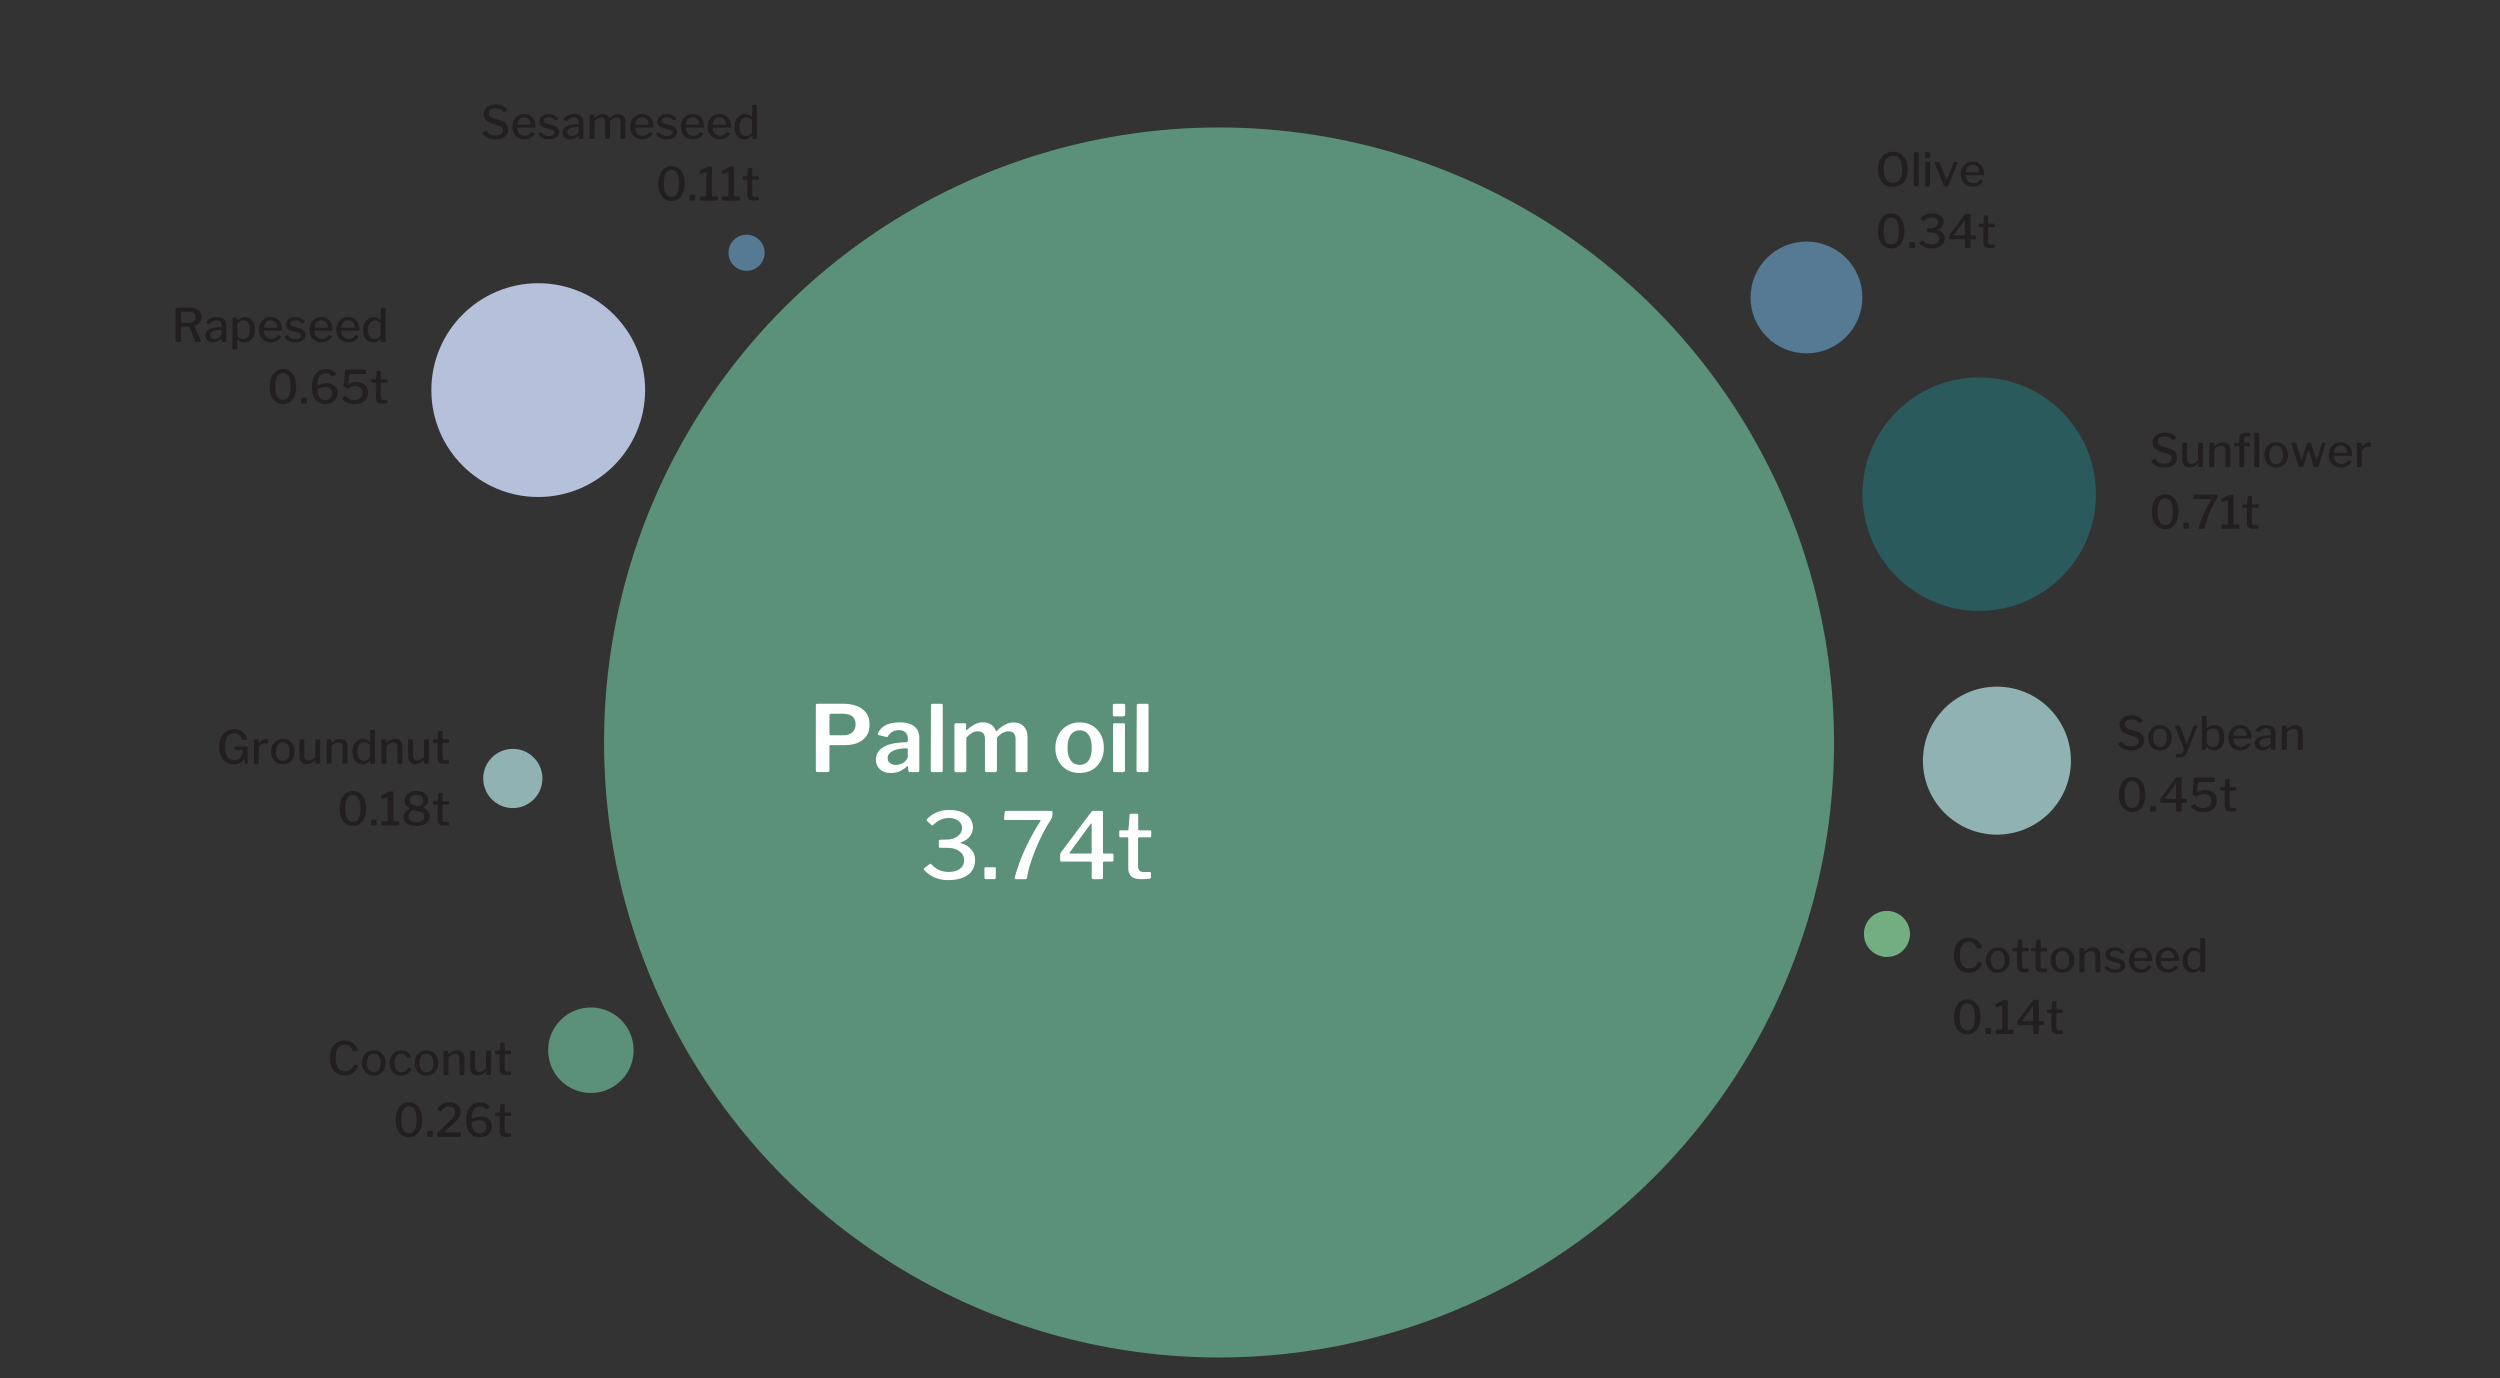 <?xml version="1.0" encoding="utf-8"?>
<!-- Generator: Adobe Illustrator 26.0.2, SVG Export Plug-In . SVG Version: 6.00 Build 0)  -->
<svg version="1.1" id="Layer_1" xmlns="http://www.w3.org/2000/svg" xmlns:xlink="http://www.w3.org/1999/xlink" x="0px" y="0px"
	 viewBox="0 0 760.17 419" style="enable-background:new 0 0 760.17 419;" xml:space="preserve">
<rect x="0" y="0" width="760.17" height="419" fill="#333333" stroke="none"/>
<style type="text/css">
	.st0{fill:#567994;}
	.st1{fill:#73AE80;}
	.st2{fill:#90B2B3;}
	.st3{fill:#5A9178;}
	.st4{fill:#B5C0DA;}
	.st5{fill:#2A5A5B;}
	.st6{fill:#FFFFFF;}
	.st7{fill:#231F20;}
</style>
<g id="Layer_1_00000140697558130016003600000017895680944583728520_">
	<circle class="st0" cx="227.01" cy="76.86" r="5.5"/>
	<circle class="st1" cx="573.76" cy="283.98" r="7"/>
	<circle class="st2" cx="155.93" cy="236.71" r="9"/>
	<circle class="st0" cx="549.29" cy="90.45" r="17"/>
	<circle class="st2" cx="607.2" cy="231.29" r="22.5"/>
	<circle class="st3" cx="179.67" cy="319.34" r="13"/>
	<circle class="st4" cx="163.66" cy="118.62" r="32.5"/>
	<circle class="st5" cx="601.81" cy="150.26" r="35.5"/>
	<circle class="st3" cx="370.67" cy="225.76" r="187"/>
	<g>
		<g>
			<path class="st6" d="M263.46,223.78c-0.64,0.92-1.53,1.62-2.65,2.09s-2.43,0.7-3.92,0.7h-4.4c-0.19,0-0.28,0.09-0.28,0.28v7.36
				c0,0.37-0.21,0.56-0.62,0.56h-3.02c-0.19,0-0.32-0.04-0.39-0.13c-0.08-0.08-0.11-0.21-0.11-0.38v-19.8
				c0-0.32,0.14-0.48,0.42-0.48h7.92c1.49,0,2.85,0.22,4.06,0.67s2.17,1.14,2.88,2.07c0.71,0.93,1.06,2.13,1.06,3.58
				C264.42,221.71,264.1,222.86,263.46,223.78z M259.68,218.39c-0.33-0.49-0.79-0.84-1.4-1.05s-1.3-0.32-2.09-0.32h-3.5
				c-0.32,0-0.48,0.14-0.48,0.42v5.66c0,0.32,0.12,0.48,0.36,0.48h3.78c1.16,0,2.08-0.28,2.77-0.85s1.04-1.4,1.04-2.48
				C260.17,219.49,260,218.88,259.68,218.39z"/>
			<path class="st6" d="M273.5,234.56c-0.75,0.33-1.6,0.49-2.55,0.49c-1.44,0-2.57-0.38-3.39-1.13s-1.23-1.74-1.23-2.95
				c0-1.03,0.31-1.92,0.94-2.67c0.63-0.76,1.53-1.35,2.7-1.78s2.58-0.68,4.23-0.76l1.4-0.08c0.11-0.02,0.21-0.06,0.31-0.11
				c0.09-0.06,0.14-0.16,0.14-0.31v-0.64c0-0.82-0.24-1.46-0.73-1.92c-0.49-0.46-1.16-0.69-2.02-0.69c-0.65,0-1.26,0.15-1.83,0.43
				c-0.57,0.29-1.06,0.76-1.47,1.41c-0.06,0.13-0.12,0.21-0.18,0.24c-0.07,0.03-0.18,0.02-0.35-0.01l-2.38-0.59
				c-0.08-0.04-0.14-0.09-0.18-0.17c-0.05-0.07-0.01-0.22,0.1-0.45c0.49-1.06,1.28-1.87,2.38-2.41c1.1-0.54,2.46-0.81,4.09-0.81
				c1.44,0,2.6,0.2,3.49,0.59c0.89,0.39,1.54,0.94,1.95,1.64s0.62,1.53,0.62,2.48v9.86c0,0.21-0.03,0.35-0.1,0.43
				s-0.19,0.13-0.38,0.13h-2.38c-0.17,0-0.29-0.07-0.36-0.2c-0.08-0.13-0.12-0.29-0.14-0.48l-0.06-0.84
				c-0.04-0.32-0.21-0.33-0.53-0.03C274.93,233.79,274.24,234.24,273.5,234.56z M275.62,227.52l-1.15,0.08
				c-0.6,0.04-1.17,0.13-1.72,0.27s-1.04,0.33-1.46,0.56s-0.76,0.52-1.01,0.87c-0.25,0.35-0.38,0.75-0.38,1.22
				c0,0.63,0.23,1.14,0.69,1.51s1.08,0.56,1.86,0.56c0.5,0,0.97-0.08,1.4-0.25s0.8-0.38,1.12-0.64s0.57-0.54,0.77-0.83
				s0.29-0.58,0.29-0.88V228C276.04,227.68,275.9,227.52,275.62,227.52z"/>
			<path class="st6" d="M286.66,234.16c0,0.22-0.05,0.38-0.14,0.48c-0.09,0.09-0.26,0.14-0.5,0.14h-2.46c-0.37,0-0.56-0.17-0.56-0.5
				l0.08-19.8c0-0.32,0.14-0.48,0.42-0.48h2.77c0.26,0,0.39,0.15,0.39,0.45V234.16z"/>
			<path class="st6" d="M290.21,234.27v-13.86c0-0.32,0.13-0.48,0.39-0.48h2.77c0.26,0,0.39,0.14,0.39,0.42v1.46
				c0,0.11,0.03,0.18,0.08,0.21c0.06,0.03,0.13,0,0.22-0.1c0.52-0.47,1.03-0.87,1.53-1.2c0.49-0.34,1.01-0.6,1.54-0.8
				s1.1-0.29,1.69-0.29c1.05,0,1.9,0.24,2.58,0.73s1.14,1.1,1.4,1.85c0.04,0.07,0.09,0.1,0.17,0.08c0.07-0.02,0.15-0.07,0.22-0.14
				c0.49-0.49,1-0.91,1.54-1.29c0.54-0.37,1.1-0.67,1.68-0.88s1.16-0.32,1.74-0.32c1.33,0,2.37,0.4,3.14,1.19
				c0.77,0.79,1.15,1.87,1.15,3.23v10.11c0,0.39-0.2,0.59-0.59,0.59h-2.58c-0.17,0-0.29-0.04-0.36-0.11s-0.11-0.21-0.11-0.39v-9.63
				c0-0.73-0.18-1.29-0.55-1.69c-0.36-0.4-0.91-0.6-1.64-0.6c-0.43,0-0.84,0.08-1.23,0.25s-0.75,0.37-1.06,0.6
				c-0.32,0.23-0.6,0.47-0.84,0.71c-0.13,0.13-0.22,0.26-0.27,0.38c-0.05,0.12-0.07,0.27-0.07,0.43v9.46c0,0.39-0.2,0.59-0.59,0.59
				h-2.58c-0.15,0-0.27-0.04-0.35-0.11s-0.13-0.21-0.13-0.39v-9.63c0-0.73-0.18-1.29-0.55-1.69c-0.36-0.4-0.91-0.6-1.64-0.6
				c-0.63,0-1.22,0.16-1.75,0.48c-0.53,0.32-1.11,0.79-1.72,1.43v9.97c0,0.37-0.21,0.56-0.64,0.56h-2.49
				C290.38,234.77,290.21,234.6,290.21,234.27z"/>
			<path class="st6" d="M324.41,234.07c-1.11-0.65-1.97-1.55-2.59-2.7s-0.92-2.46-0.92-3.93c0-1.55,0.32-2.91,0.97-4.07
				c0.64-1.17,1.52-2.08,2.63-2.73c1.11-0.65,2.38-0.98,3.79-0.98c1.47,0,2.76,0.33,3.86,0.99s1.96,1.58,2.58,2.74
				s0.92,2.51,0.92,4.02c0,1.49-0.31,2.81-0.94,3.96c-0.63,1.15-1.49,2.05-2.59,2.7s-2.39,0.98-3.86,0.98
				C326.81,235.05,325.52,234.73,324.41,234.07z M330.31,231.96c0.54-0.4,0.95-0.99,1.23-1.76c0.28-0.77,0.42-1.72,0.42-2.84
				c0-1.14-0.15-2.1-0.43-2.88c-0.29-0.78-0.71-1.38-1.25-1.79c-0.54-0.41-1.2-0.62-1.99-0.62c-0.77,0-1.43,0.21-1.99,0.62
				c-0.56,0.41-0.99,1.01-1.27,1.79c-0.29,0.78-0.43,1.75-0.43,2.88c0,1.12,0.14,2.07,0.43,2.84c0.29,0.77,0.71,1.36,1.27,1.76
				s1.22,0.6,1.99,0.6C329.09,232.56,329.76,232.36,330.31,231.96z"/>
			<path class="st6" d="M342.12,217.19c0,0.43-0.22,0.64-0.67,0.64h-2.55c-0.21,0-0.35-0.05-0.42-0.14
				c-0.08-0.09-0.11-0.23-0.11-0.42v-2.74c0-0.35,0.15-0.53,0.45-0.53h2.88c0.28,0,0.42,0.17,0.42,0.5L342.12,217.19L342.12,217.19z
				 M342.07,234.16c0,0.22-0.05,0.38-0.15,0.48c-0.1,0.09-0.28,0.14-0.52,0.14h-2.44c-0.21,0-0.35-0.04-0.42-0.13
				c-0.08-0.08-0.11-0.21-0.11-0.38v-13.86c0-0.32,0.13-0.48,0.39-0.48h2.86c0.26,0,0.39,0.15,0.39,0.45L342.07,234.16
				L342.07,234.16z"/>
			<path class="st6" d="M349.23,234.16c0,0.22-0.05,0.38-0.14,0.48c-0.09,0.09-0.26,0.14-0.5,0.14h-2.46c-0.37,0-0.56-0.17-0.56-0.5
				l0.08-19.8c0-0.32,0.14-0.48,0.42-0.48h2.77c0.26,0,0.39,0.15,0.39,0.45V234.16z"/>
		</g>
	</g>
	<g>
		<g>
			<path class="st6" d="M281.88,249.07c0.56-0.62,1.19-1.13,1.89-1.54c0.7-0.41,1.46-0.72,2.28-0.94s1.67-0.32,2.55-0.32
				c1.51,0,2.81,0.23,3.89,0.69c1.08,0.46,1.91,1.08,2.49,1.88c0.58,0.79,0.87,1.71,0.87,2.76c0,0.97-0.3,1.86-0.91,2.67
				c-0.61,0.81-1.45,1.4-2.53,1.78c-0.21,0.08-0.31,0.15-0.32,0.21c-0.01,0.07,0.09,0.14,0.29,0.21c0.78,0.21,1.48,0.55,2.1,1.02
				c0.62,0.48,1.11,1.05,1.47,1.74c0.36,0.68,0.55,1.44,0.55,2.28c0,1.21-0.3,2.28-0.91,3.19c-0.61,0.92-1.52,1.63-2.74,2.14
				s-2.76,0.77-4.61,0.77c-0.97,0-1.9-0.12-2.79-0.36s-1.7-0.59-2.45-1.05s-1.41-1.02-1.99-1.69c-0.09-0.13-0.13-0.24-0.1-0.34
				c0.03-0.09,0.1-0.19,0.21-0.28l1.51-1.12c0.13-0.11,0.23-0.16,0.31-0.14c0.07,0.02,0.14,0.06,0.2,0.11
				c0.56,0.58,1.11,1.04,1.65,1.39s1.11,0.6,1.71,0.76s1.25,0.24,1.96,0.24c1.49,0,2.65-0.33,3.47-0.98s1.23-1.5,1.23-2.55
				c0-0.82-0.23-1.51-0.69-2.07s-1.05-0.98-1.79-1.27c-0.74-0.29-1.53-0.44-2.37-0.46l-2.44-0.03c-0.26,0-0.39-0.1-0.39-0.31v-1.82
				c0-0.19,0.13-0.29,0.39-0.31l1.96-0.06c0.92,0,1.72-0.15,2.42-0.46c0.7-0.31,1.26-0.73,1.67-1.26s0.62-1.12,0.62-1.78
				c0-0.58-0.17-1.1-0.5-1.55c-0.34-0.46-0.8-0.82-1.4-1.09s-1.28-0.41-2.04-0.41c-0.93,0-1.79,0.18-2.58,0.53
				c-0.78,0.35-1.54,0.89-2.27,1.6c-0.11,0.09-0.2,0.15-0.27,0.15c-0.07,0.01-0.16-0.04-0.29-0.15l-1.32-1.26
				C281.74,249.43,281.74,249.26,281.88,249.07z"/>
			<path class="st6" d="M302.79,266.82c0,0.34-0.2,0.5-0.59,0.5h-2.38c-0.32,0-0.48-0.15-0.48-0.45v-2.77
				c0-0.26,0.11-0.39,0.34-0.39h2.8c0.21,0,0.31,0.12,0.31,0.36L302.79,266.82L302.79,266.82z"/>
			<path class="st6" d="M319.48,246.55c0.21,0,0.35,0.04,0.43,0.13s0.13,0.18,0.13,0.29l-0.06,1.18c0,0.15-0.05,0.34-0.15,0.56
				s-0.22,0.43-0.35,0.62c-0.71,1.08-1.4,2.25-2.07,3.51s-1.29,2.54-1.86,3.85c-0.57,1.31-1.08,2.58-1.53,3.82s-0.82,2.39-1.11,3.46
				c-0.29,1.06-0.48,1.98-0.57,2.74c-0.04,0.41-0.2,0.62-0.48,0.62h-2.91c-0.36,0-0.49-0.19-0.39-0.56
				c0.28-1.04,0.63-2.19,1.05-3.43c0.42-1.24,0.94-2.58,1.57-4.03c0.62-1.45,1.36-2.97,2.21-4.58s1.82-3.28,2.93-5.01
				c0.07-0.11,0.1-0.21,0.08-0.28s-0.11-0.11-0.28-0.11H305.7c-0.28,0-0.41-0.14-0.39-0.42l0.2-2.04c0.04-0.21,0.21-0.31,0.53-0.31
				L319.48,246.55L319.48,246.55z"/>
			<path class="st6" d="M332.15,246.62c0.1-0.05,0.26-0.07,0.46-0.07h2.41c0.24,0,0.36,0.13,0.36,0.39v12.32
				c0,0.19,0.08,0.28,0.25,0.28h2.52c0.28,0,0.42,0.11,0.42,0.34v1.68c0,0.28-0.14,0.42-0.42,0.42h-2.49
				c-0.19,0-0.28,0.09-0.28,0.28v4.59c0,0.32-0.18,0.48-0.53,0.48h-2.44c-0.3,0-0.45-0.15-0.45-0.45v-4.7c0-0.13-0.09-0.2-0.28-0.2
				h-8.85c-0.32,0-0.48-0.14-0.48-0.42v-1.71c0-0.15,0.04-0.3,0.13-0.46s0.22-0.36,0.41-0.6l8.9-11.87
				C331.93,246.77,332.04,246.67,332.15,246.62z M331.69,259.54c0.17,0,0.25-0.06,0.25-0.2v-8.6c0-0.22-0.03-0.34-0.08-0.36
				s-0.16,0.07-0.31,0.25l-6.27,8.54c-0.19,0.24-0.12,0.36,0.2,0.36h6.21L331.69,259.54L331.69,259.54z"/>
			<path class="st6" d="M346.3,254.62c-0.17,0-0.25,0.09-0.25,0.28v8.2c0,0.8,0.15,1.35,0.45,1.64c0.3,0.29,0.76,0.43,1.37,0.43
				h1.79c0.11,0,0.2,0.03,0.25,0.1c0.06,0.07,0.08,0.14,0.08,0.24v1.2c0,0.24-0.14,0.4-0.42,0.48c-0.24,0.04-0.54,0.07-0.9,0.08
				c-0.36,0.02-0.71,0.03-1.05,0.04c-0.35,0.01-0.65,0.01-0.91,0.01c-1.21,0-2.12-0.28-2.73-0.85s-0.91-1.45-0.91-2.65v-8.88
				c0-0.22-0.09-0.34-0.28-0.34h-2.1c-0.24,0-0.36-0.11-0.36-0.34v-1.48c0-0.21,0.11-0.31,0.34-0.31h2.24
				c0.15,0,0.22-0.08,0.22-0.25l0.34-4.4c0.02-0.26,0.13-0.39,0.34-0.39h1.93c0.24,0,0.36,0.15,0.36,0.45v4.34
				c0,0.17,0.08,0.25,0.25,0.25h3.36c0.22,0,0.34,0.1,0.34,0.31v1.48c0,0.22-0.13,0.34-0.39,0.34h-3.36L346.3,254.62L346.3,254.62z"
				/>
		</g>
	</g>
	<g>
		<g>
			<path class="st7" d="M61.09,103.88c-0.03,0.06-0.09,0.09-0.16,0.09h-1.36c-0.11,0-0.2-0.07-0.25-0.2l-1.71-4.26
				c-0.05-0.11-0.16-0.17-0.35-0.17h-2.04c-0.07,0-0.11,0.02-0.13,0.05s-0.04,0.07-0.04,0.1v4.21c0,0.17-0.09,0.25-0.27,0.25h-1.19
				c-0.09,0-0.16-0.02-0.19-0.06s-0.05-0.09-0.05-0.17v-9.95c0-0.14,0.06-0.21,0.2-0.21h4.05c1.15,0,2.04,0.23,2.68,0.7
				c0.64,0.47,0.96,1.15,0.96,2.04c0,0.51-0.1,0.95-0.29,1.32c-0.2,0.37-0.45,0.67-0.75,0.9s-0.63,0.39-0.97,0.5
				c-0.07,0.03-0.08,0.08-0.06,0.17l1.93,4.47C61.12,103.75,61.12,103.82,61.09,103.88z M58.92,97.75c0.38-0.27,0.57-0.71,0.57-1.29
				c0-0.56-0.17-0.98-0.52-1.26c-0.34-0.28-0.83-0.42-1.47-0.42h-2.23c-0.15,0-0.22,0.06-0.22,0.17v3.02c0,0.13,0.05,0.2,0.15,0.2
				h2.06C57.99,98.16,58.54,98.02,58.92,97.75z"/>
			<path class="st7" d="M66.07,103.86c-0.39,0.17-0.83,0.25-1.33,0.25c-0.72,0-1.28-0.19-1.69-0.56c-0.41-0.37-0.62-0.86-0.62-1.47
				c0-0.51,0.15-0.95,0.44-1.32c0.29-0.36,0.72-0.65,1.29-0.87c0.56-0.21,1.25-0.34,2.07-0.38l0.91-0.07
				c0.06-0.01,0.11-0.03,0.15-0.06c0.05-0.03,0.07-0.08,0.07-0.15v-0.35c0-0.46-0.14-0.82-0.42-1.08s-0.66-0.4-1.15-0.4
				c-0.36,0-0.7,0.08-1.01,0.25c-0.31,0.17-0.58,0.43-0.83,0.78c-0.03,0.05-0.06,0.08-0.08,0.1c-0.03,0.02-0.08,0.02-0.15,0
				l-0.95-0.28c-0.04-0.02-0.06-0.04-0.08-0.08s0-0.1,0.04-0.19c0.27-0.5,0.67-0.89,1.2-1.17c0.53-0.28,1.17-0.41,1.94-0.41
				c0.67,0,1.22,0.1,1.65,0.29s0.75,0.47,0.96,0.83s0.31,0.78,0.31,1.27v4.94c0,0.09-0.02,0.16-0.05,0.19s-0.09,0.05-0.16,0.05
				h-0.95c-0.07,0-0.12-0.03-0.15-0.08c-0.04-0.05-0.06-0.12-0.07-0.2l-0.01-0.53c-0.03-0.15-0.11-0.16-0.24-0.03
				C66.82,103.45,66.46,103.69,66.07,103.86z M67.16,100.28l-0.76,0.06c-0.37,0.02-0.71,0.07-1.02,0.15s-0.57,0.18-0.79,0.31
				s-0.39,0.29-0.52,0.47s-0.19,0.39-0.19,0.64c0,0.36,0.13,0.65,0.38,0.86s0.6,0.31,1.04,0.31c0.28,0,0.54-0.05,0.79-0.15
				s0.46-0.22,0.65-0.37c0.19-0.16,0.33-0.32,0.44-0.49s0.16-0.33,0.16-0.49v-1.09C67.35,100.33,67.29,100.26,67.16,100.28z"/>
			<path class="st7" d="M72.17,96.78v0.55c0,0.07,0.02,0.1,0.05,0.1c0.03,0,0.08-0.02,0.13-0.06c0.12-0.12,0.27-0.25,0.45-0.4
				c0.18-0.14,0.4-0.27,0.68-0.39c0.27-0.11,0.61-0.17,1.01-0.17c0.57,0,1.08,0.14,1.53,0.41c0.45,0.28,0.81,0.69,1.08,1.24
				c0.27,0.55,0.4,1.25,0.4,2.1c0,0.86-0.13,1.58-0.4,2.16c-0.27,0.58-0.63,1.03-1.11,1.33s-1.02,0.46-1.64,0.46
				c-0.41,0-0.78-0.06-1.1-0.19s-0.6-0.3-0.85-0.51c-0.08-0.08-0.14-0.12-0.18-0.1c-0.04,0.01-0.06,0.08-0.06,0.19v2.59
				c0,0.13-0.06,0.2-0.17,0.2h-1.13c-0.12,0-0.18-0.07-0.18-0.2V96.8c0-0.09,0.02-0.16,0.06-0.2c0.04-0.04,0.11-0.06,0.21-0.06h0.98
				C72.09,96.55,72.17,96.63,72.17,96.78z M72.96,102.87c0.28,0.15,0.59,0.23,0.93,0.23c0.42,0,0.79-0.11,1.1-0.32
				s0.56-0.54,0.73-0.97c0.18-0.43,0.27-0.98,0.27-1.65c0-0.66-0.09-1.19-0.27-1.6c-0.18-0.4-0.43-0.69-0.73-0.88
				c-0.31-0.18-0.65-0.27-1.02-0.27c-0.35,0-0.65,0.07-0.92,0.22s-0.48,0.34-0.64,0.56c-0.15,0.22-0.23,0.45-0.23,0.67v3.37
				C72.42,102.51,72.69,102.72,72.96,102.87z"/>
			<path class="st7" d="M80.54,101.92c0.2,0.34,0.47,0.61,0.81,0.81s0.72,0.3,1.14,0.3c0.43,0,0.81-0.09,1.15-0.27
				c0.34-0.18,0.64-0.45,0.92-0.83c0.03-0.04,0.06-0.06,0.08-0.06c0.03,0,0.07,0.01,0.13,0.03l0.71,0.34
				c0.1,0.05,0.11,0.12,0.03,0.22c-0.26,0.38-0.55,0.7-0.86,0.94c-0.31,0.24-0.66,0.42-1.04,0.53s-0.81,0.17-1.27,0.17
				c-0.71,0-1.33-0.16-1.88-0.48s-0.97-0.76-1.28-1.33s-0.47-1.22-0.47-1.96c0-0.81,0.16-1.51,0.48-2.09
				c0.32-0.58,0.75-1.04,1.29-1.36c0.55-0.32,1.15-0.48,1.83-0.48c0.69,0,1.3,0.15,1.81,0.46s0.92,0.74,1.21,1.31
				s0.43,1.26,0.43,2.07c0,0.08-0.01,0.16-0.03,0.22s-0.08,0.09-0.18,0.09h-5.18c-0.05,0-0.08,0.02-0.1,0.06s-0.04,0.1-0.04,0.16
				C80.24,101.2,80.33,101.58,80.54,101.92z M84.06,99.67c0.1,0,0.17-0.01,0.2-0.04s0.04-0.08,0.04-0.15c0-0.35-0.08-0.69-0.23-1.01
				s-0.37-0.57-0.66-0.77s-0.64-0.29-1.06-0.29c-0.44,0-0.81,0.1-1.13,0.31c-0.31,0.21-0.55,0.49-0.71,0.83s-0.25,0.71-0.25,1.11
				L84.06,99.67z"/>
			<path class="st7" d="M91,97.64c-0.32-0.17-0.7-0.25-1.13-0.25c-0.46,0-0.84,0.09-1.14,0.28s-0.46,0.45-0.46,0.78
				c0,0.16,0.07,0.32,0.2,0.48s0.41,0.3,0.84,0.42l1.72,0.49c0.68,0.18,1.17,0.44,1.47,0.8c0.3,0.35,0.45,0.76,0.45,1.22
				c0,0.47-0.13,0.87-0.4,1.2c-0.27,0.33-0.63,0.59-1.11,0.78s-1.01,0.28-1.62,0.28c-0.76,0-1.43-0.15-2-0.44
				c-0.56-0.29-0.96-0.66-1.2-1.1c-0.02-0.06-0.03-0.1-0.03-0.15s0.02-0.08,0.06-0.1l0.69-0.36c0.07-0.04,0.12-0.05,0.16-0.05
				s0.07,0.03,0.09,0.06c0.15,0.21,0.32,0.41,0.52,0.57c0.2,0.17,0.43,0.3,0.71,0.4s0.62,0.15,1.01,0.15c0.33,0,0.62-0.04,0.89-0.13
				s0.47-0.21,0.62-0.37s0.22-0.34,0.22-0.56s-0.09-0.42-0.27-0.58s-0.5-0.31-0.96-0.43l-1.43-0.36c-0.71-0.19-1.22-0.44-1.53-0.77
				c-0.31-0.33-0.46-0.72-0.46-1.18s0.12-0.86,0.36-1.2s0.58-0.61,1.03-0.81c0.44-0.2,0.96-0.29,1.56-0.29
				c0.65,0,1.23,0.12,1.72,0.37s0.87,0.56,1.12,0.94c0.03,0.04,0.05,0.08,0.06,0.12c0.01,0.04-0.01,0.08-0.07,0.12l-0.73,0.38
				c-0.04,0.02-0.08,0.02-0.12,0.01s-0.08-0.03-0.12-0.07C91.57,98.03,91.32,97.81,91,97.64z"/>
			<path class="st7" d="M95.92,101.92c0.2,0.34,0.47,0.61,0.81,0.81s0.72,0.3,1.14,0.3c0.43,0,0.81-0.09,1.15-0.27
				c0.34-0.18,0.64-0.45,0.92-0.83c0.03-0.04,0.06-0.06,0.08-0.06c0.03,0,0.07,0.01,0.13,0.03l0.71,0.34
				c0.1,0.05,0.11,0.12,0.03,0.22c-0.26,0.38-0.55,0.7-0.86,0.94c-0.31,0.24-0.66,0.42-1.04,0.53s-0.81,0.17-1.27,0.17
				c-0.71,0-1.33-0.16-1.88-0.48s-0.97-0.76-1.28-1.33s-0.47-1.22-0.47-1.96c0-0.81,0.16-1.51,0.48-2.09
				c0.32-0.58,0.75-1.04,1.29-1.36c0.55-0.32,1.15-0.48,1.83-0.48c0.69,0,1.3,0.15,1.81,0.46s0.92,0.74,1.21,1.31
				s0.43,1.26,0.43,2.07c0,0.08-0.01,0.16-0.03,0.22s-0.08,0.09-0.18,0.09h-5.18c-0.05,0-0.08,0.02-0.1,0.06s-0.04,0.1-0.04,0.16
				C95.62,101.2,95.72,101.58,95.92,101.92z M99.44,99.67c0.1,0,0.17-0.01,0.2-0.04s0.04-0.08,0.04-0.15c0-0.35-0.08-0.69-0.23-1.01
				s-0.37-0.57-0.66-0.77s-0.64-0.29-1.06-0.29c-0.44,0-0.81,0.1-1.13,0.31c-0.31,0.21-0.55,0.49-0.71,0.83s-0.25,0.71-0.25,1.11
				L99.44,99.67z"/>
			<path class="st7" d="M104.07,101.92c0.2,0.34,0.47,0.61,0.81,0.81s0.72,0.3,1.14,0.3c0.43,0,0.81-0.09,1.15-0.27
				c0.34-0.18,0.64-0.45,0.92-0.83c0.03-0.04,0.06-0.06,0.08-0.06c0.03,0,0.07,0.01,0.13,0.03l0.71,0.34
				c0.1,0.05,0.11,0.12,0.03,0.22c-0.26,0.38-0.55,0.7-0.86,0.94c-0.31,0.24-0.66,0.42-1.04,0.53s-0.81,0.17-1.27,0.17
				c-0.71,0-1.33-0.16-1.88-0.48s-0.97-0.76-1.28-1.33s-0.47-1.22-0.47-1.96c0-0.81,0.16-1.51,0.48-2.09
				c0.32-0.58,0.75-1.04,1.29-1.36c0.55-0.32,1.15-0.48,1.83-0.48c0.69,0,1.3,0.15,1.81,0.46s0.92,0.74,1.21,1.31
				s0.43,1.26,0.43,2.07c0,0.08-0.01,0.16-0.03,0.22s-0.08,0.09-0.18,0.09h-5.18c-0.05,0-0.08,0.02-0.1,0.06s-0.04,0.1-0.04,0.16
				C103.77,101.2,103.87,101.58,104.07,101.92z M107.59,99.67c0.1,0,0.17-0.01,0.2-0.04s0.04-0.08,0.04-0.15
				c0-0.35-0.08-0.69-0.23-1.01s-0.37-0.57-0.66-0.77s-0.64-0.29-1.06-0.29c-0.44,0-0.81,0.1-1.13,0.31
				c-0.31,0.21-0.55,0.49-0.71,0.83s-0.25,0.71-0.25,1.11L107.59,99.67z"/>
			<path class="st7" d="M115.86,103.92c-0.04-0.04-0.06-0.09-0.06-0.17v-0.53c0-0.07-0.02-0.1-0.06-0.11s-0.08,0.01-0.13,0.06
				c-0.12,0.11-0.28,0.24-0.46,0.39s-0.42,0.28-0.7,0.39s-0.61,0.17-0.99,0.17c-0.58,0-1.1-0.14-1.56-0.42s-0.83-0.7-1.09-1.25
				c-0.27-0.56-0.4-1.25-0.4-2.08c0-0.79,0.14-1.48,0.42-2.07s0.66-1.05,1.15-1.38c0.49-0.33,1.03-0.5,1.64-0.5
				c0.44,0,0.81,0.07,1.11,0.21s0.58,0.32,0.82,0.53c0.07,0.07,0.13,0.09,0.17,0.08c0.04-0.01,0.06-0.07,0.06-0.17v-3.26
				c0-0.14,0.06-0.21,0.18-0.21h1.12c0.12,0,0.18,0.07,0.18,0.21v9.94c0,0.08-0.02,0.14-0.06,0.18s-0.11,0.06-0.21,0.06h-0.97
				C115.95,103.97,115.9,103.95,115.86,103.92z M114.95,97.66c-0.27-0.15-0.57-0.22-0.91-0.22c-0.41,0-0.78,0.11-1.1,0.32
				s-0.57,0.53-0.76,0.96c-0.18,0.42-0.27,0.96-0.27,1.6c0,0.65,0.09,1.19,0.28,1.6c0.19,0.41,0.44,0.71,0.75,0.9
				s0.66,0.29,1.03,0.29c0.34,0,0.64-0.08,0.91-0.24s0.49-0.36,0.64-0.6c0.16-0.24,0.24-0.47,0.24-0.71v-3.28
				C115.5,98.02,115.22,97.81,114.95,97.66z"/>
		</g>
	</g>
	<g>
		<g>
			<path class="st7" d="M87.63,112.56c0.49,0.24,0.92,0.59,1.28,1.04c0.36,0.46,0.65,1.02,0.85,1.69c0.2,0.67,0.3,1.43,0.3,2.27
				c0,1.13-0.17,2.09-0.52,2.88s-0.83,1.39-1.44,1.8s-1.3,0.62-2.07,0.62c-0.78,0-1.47-0.21-2.07-0.62
				c-0.61-0.41-1.08-1.01-1.44-1.79c-0.35-0.78-0.52-1.74-0.52-2.87c0-0.86,0.1-1.62,0.31-2.28c0.21-0.66,0.49-1.23,0.85-1.69
				s0.79-0.81,1.28-1.05c0.49-0.24,1.02-0.36,1.6-0.36C86.61,112.2,87.14,112.32,87.63,112.56z M87.28,121.19
				c0.34-0.27,0.6-0.71,0.78-1.3c0.18-0.59,0.27-1.37,0.27-2.33c0-0.98-0.09-1.77-0.28-2.38s-0.45-1.05-0.8-1.33
				s-0.76-0.42-1.23-0.42s-0.87,0.14-1.22,0.42c-0.34,0.28-0.61,0.73-0.8,1.34s-0.29,1.4-0.29,2.37c0,0.96,0.1,1.74,0.29,2.33
				s0.46,1.03,0.8,1.3c0.35,0.28,0.76,0.41,1.23,0.41C86.53,121.61,86.94,121.47,87.28,121.19z"/>
			<path class="st7" d="M93.28,122.48c0,0.17-0.1,0.25-0.29,0.25H91.8c-0.16,0-0.24-0.07-0.24-0.22v-1.39c0-0.13,0.06-0.2,0.17-0.2
				h1.4c0.1,0,0.15,0.06,0.15,0.18C93.28,121.1,93.28,122.48,93.28,122.48z"/>
			<path class="st7" d="M100.22,112.35c0.31,0.09,0.59,0.21,0.83,0.36c0.24,0.15,0.45,0.31,0.63,0.49s0.31,0.36,0.41,0.55
				c0.02,0.05,0.03,0.09,0.04,0.14c0,0.05-0.03,0.08-0.1,0.11l-1.02,0.38c-0.06,0.03-0.1,0.03-0.14-0.01
				c-0.04-0.03-0.07-0.07-0.1-0.1c-0.19-0.24-0.4-0.44-0.64-0.59c-0.24-0.15-0.55-0.22-0.93-0.22c-0.61,0-1.11,0.15-1.51,0.44
				s-0.7,0.7-0.89,1.21s-0.29,1.1-0.29,1.75c0,0.16,0.02,0.26,0.05,0.3c0.03,0.04,0.11,0.04,0.22-0.02
				c0.34-0.16,0.71-0.31,1.08-0.44c0.38-0.14,0.83-0.2,1.36-0.2c0.72,0,1.34,0.13,1.86,0.39c0.52,0.26,0.91,0.62,1.19,1.08
				s0.41,0.99,0.41,1.58c0,0.65-0.17,1.23-0.5,1.73s-0.79,0.89-1.35,1.17c-0.57,0.28-1.2,0.42-1.9,0.42c-0.85,0-1.58-0.21-2.19-0.62
				s-1.08-1-1.41-1.76c-0.33-0.77-0.5-1.68-0.5-2.76c0-1.15,0.18-2.13,0.53-2.95s0.86-1.45,1.51-1.89s1.42-0.66,2.31-0.66
				C99.56,112.21,99.91,112.26,100.22,112.35z M98.19,117.74c-0.28,0.05-0.54,0.12-0.78,0.21c-0.25,0.09-0.46,0.19-0.62,0.3
				c-0.09,0.07-0.16,0.13-0.2,0.2c-0.04,0.07-0.06,0.19-0.06,0.36c0,0.33,0.05,0.66,0.15,0.99c0.1,0.33,0.25,0.64,0.44,0.93
				c0.2,0.29,0.44,0.52,0.74,0.69c0.3,0.17,0.64,0.26,1.04,0.26s0.76-0.09,1.08-0.27s0.57-0.43,0.76-0.75s0.28-0.67,0.28-1.06
				c0-0.37-0.09-0.7-0.26-0.99s-0.41-0.52-0.72-0.69c-0.31-0.17-0.67-0.25-1.09-0.25C98.71,117.66,98.46,117.69,98.19,117.74z"/>
			<path class="st7" d="M111.05,112.34c0.12,0,0.2,0.02,0.22,0.05s0.04,0.1,0.03,0.19l-0.06,0.95c-0.01,0.08-0.03,0.14-0.05,0.16
				c-0.02,0.02-0.08,0.04-0.17,0.04h-4.66c-0.12,0-0.19,0.06-0.2,0.17l-0.21,2.65c-0.01,0.07,0,0.11,0.04,0.15s0.08,0.04,0.13,0.02
				c0.35-0.16,0.7-0.3,1.03-0.41s0.73-0.17,1.2-0.17c0.64,0,1.23,0.11,1.77,0.34c0.54,0.23,0.97,0.58,1.29,1.06
				c0.33,0.48,0.49,1.08,0.49,1.81c0,0.75-0.17,1.38-0.52,1.91c-0.35,0.53-0.82,0.93-1.44,1.21c-0.61,0.28-1.31,0.42-2.11,0.42
				c-0.77,0-1.48-0.13-2.14-0.4c-0.66-0.27-1.2-0.64-1.62-1.13c-0.05-0.06-0.07-0.13-0.08-0.18c0-0.06,0.03-0.11,0.11-0.17
				l0.77-0.57c0.09-0.07,0.19-0.06,0.28,0.03c0.24,0.23,0.48,0.44,0.71,0.62c0.23,0.18,0.49,0.32,0.77,0.42s0.62,0.15,1.01,0.15
				c0.55,0,1.02-0.1,1.41-0.29c0.39-0.19,0.68-0.46,0.88-0.81s0.3-0.73,0.3-1.16c0-0.45-0.1-0.82-0.29-1.12s-0.46-0.53-0.79-0.68
				s-0.71-0.23-1.13-0.23c-0.44,0-0.84,0.08-1.19,0.24c-0.35,0.16-0.7,0.33-1.02,0.5c-0.08,0.04-0.14,0.05-0.16,0.05
				c-0.02,0-0.07-0.03-0.13-0.06l-0.87-0.49c-0.08-0.05-0.13-0.09-0.13-0.13s0-0.11,0.01-0.22l0.38-4.66
				c0.01-0.09,0.04-0.16,0.08-0.19s0.14-0.05,0.3-0.05h5.76C111.05,112.36,111.05,112.34,111.05,112.34z"/>
			<path class="st7" d="M115.92,116.37c-0.08,0-0.13,0.05-0.13,0.14v4.1c0,0.4,0.08,0.67,0.22,0.82c0.15,0.14,0.38,0.22,0.69,0.22
				h0.9c0.06,0,0.1,0.02,0.13,0.05c0.03,0.03,0.04,0.07,0.04,0.12v0.6c0,0.12-0.07,0.2-0.21,0.24c-0.12,0.02-0.27,0.03-0.45,0.04
				s-0.35,0.02-0.53,0.02s-0.32,0.01-0.46,0.01c-0.61,0-1.06-0.14-1.36-0.43c-0.3-0.28-0.46-0.73-0.46-1.32v-4.44
				c0-0.11-0.05-0.17-0.14-0.17h-1.05c-0.12,0-0.18-0.06-0.18-0.17v-0.74c0-0.1,0.06-0.15,0.17-0.15h1.12
				c0.07,0,0.11-0.04,0.11-0.13l0.17-2.2c0.01-0.13,0.07-0.2,0.17-0.2h0.97c0.12,0,0.18,0.07,0.18,0.22v2.17
				c0,0.08,0.04,0.13,0.13,0.13h1.68c0.11,0,0.17,0.05,0.17,0.15v0.74c0,0.11-0.07,0.17-0.2,0.17L115.92,116.37L115.92,116.37z"/>
		</g>
	</g>
	<g>
		<g>
			<path class="st7" d="M68.74,231.73c-0.67-0.43-1.19-1.04-1.55-1.83s-0.54-1.73-0.54-2.81c0-1.12,0.19-2.08,0.57-2.88
				s0.91-1.42,1.59-1.85s1.47-0.64,2.38-0.64c0.68,0,1.3,0.14,1.87,0.41c0.56,0.27,1.03,0.62,1.39,1.06s0.58,0.9,0.67,1.39
				c0.02,0.09,0.02,0.16,0,0.19s-0.06,0.06-0.13,0.08l-1.27,0.2c-0.06,0.01-0.1,0-0.12-0.03c-0.02-0.03-0.04-0.07-0.05-0.14
				c-0.07-0.35-0.21-0.67-0.42-0.96c-0.21-0.28-0.49-0.51-0.82-0.69s-0.71-0.26-1.14-0.26c-0.58,0-1.07,0.15-1.48,0.45
				s-0.72,0.75-0.93,1.34c-0.21,0.6-0.32,1.35-0.32,2.25c0,0.95,0.11,1.73,0.32,2.34s0.53,1.06,0.95,1.35
				c0.42,0.29,0.92,0.44,1.5,0.44c0.4,0,0.76-0.07,1.06-0.2c0.31-0.13,0.56-0.31,0.77-0.53s0.36-0.47,0.48-0.73s0.18-0.52,0.21-0.78
				l0.01-0.7c0.02-0.11-0.03-0.17-0.14-0.17h-2.1c-0.06,0-0.1-0.01-0.13-0.04c-0.03-0.02-0.04-0.07-0.04-0.13v-0.74
				c0-0.1,0.05-0.15,0.15-0.15l3.56,0.01c0.09,0,0.16,0.02,0.21,0.06s0.07,0.1,0.07,0.16v4.86c0,0.07-0.02,0.11-0.05,0.14
				c-0.03,0.03-0.08,0.04-0.13,0.04h-0.36c-0.07,0-0.12-0.01-0.17-0.04c-0.05-0.02-0.09-0.07-0.12-0.15l-0.22-1.2
				c-0.01-0.05-0.03-0.07-0.05-0.07s-0.05,0.02-0.09,0.07c-0.17,0.26-0.39,0.51-0.65,0.74c-0.27,0.23-0.59,0.42-0.98,0.57
				c-0.39,0.14-0.85,0.22-1.38,0.22C70.2,232.37,69.41,232.16,68.74,231.73z"/>
			<path class="st7" d="M77.28,232.18c-0.04-0.04-0.06-0.09-0.06-0.17v-6.99c0-0.14,0.06-0.21,0.18-0.21h1.08
				c0.11,0,0.17,0.06,0.17,0.18v0.88c0,0.06,0.02,0.09,0.05,0.1c0.03,0.01,0.07-0.01,0.1-0.06c0.23-0.28,0.47-0.51,0.71-0.69
				c0.24-0.18,0.48-0.32,0.72-0.41s0.49-0.14,0.73-0.14c0.33,0,0.49,0.07,0.49,0.2v1.09c0,0.11-0.05,0.16-0.15,0.14
				c-0.11-0.03-0.23-0.05-0.36-0.06s-0.25-0.01-0.39-0.01c-0.2,0-0.4,0.04-0.62,0.13c-0.21,0.08-0.41,0.2-0.6,0.34
				c-0.18,0.14-0.33,0.31-0.45,0.48c-0.12,0.18-0.18,0.36-0.18,0.55V232c0,0.16-0.09,0.24-0.27,0.24h-0.99
				C77.37,232.23,77.31,232.21,77.28,232.18z"/>
			<path class="st7" d="M84.08,231.89c-0.54-0.32-0.96-0.77-1.26-1.34s-0.45-1.23-0.45-1.98c0-0.77,0.15-1.45,0.46-2.04
				c0.31-0.58,0.74-1.04,1.28-1.36s1.17-0.49,1.87-0.49c0.73,0,1.36,0.17,1.9,0.5s0.95,0.79,1.25,1.37s0.45,1.25,0.45,2.01
				c0,0.75-0.15,1.41-0.46,1.98c-0.3,0.57-0.73,1.02-1.27,1.35c-0.54,0.33-1.17,0.49-1.89,0.49S84.62,232.21,84.08,231.89z
				 M87.12,230.99c0.31-0.22,0.54-0.54,0.71-0.96c0.16-0.42,0.25-0.92,0.25-1.5s-0.08-1.09-0.25-1.51c-0.16-0.42-0.4-0.74-0.71-0.97
				s-0.69-0.34-1.13-0.34c-0.44,0-0.81,0.11-1.13,0.34c-0.31,0.23-0.55,0.55-0.72,0.97s-0.25,0.92-0.25,1.51s0.08,1.09,0.25,1.5
				c0.17,0.42,0.41,0.73,0.72,0.96c0.31,0.22,0.69,0.34,1.14,0.34C86.44,231.32,86.81,231.21,87.12,230.99z"/>
			<path class="st7" d="M94.9,230.95c0.33-0.2,0.66-0.47,0.97-0.81v-5.1c0-0.16,0.09-0.24,0.27-0.24h1.01
				c0.15,0,0.22,0.07,0.22,0.22l-0.03,7c0,0.13-0.06,0.2-0.17,0.2h-1.09c-0.11,0-0.17-0.06-0.17-0.18v-0.78
				c0-0.05-0.01-0.08-0.04-0.09c-0.02-0.01-0.06,0-0.11,0.05c-0.48,0.43-0.91,0.73-1.3,0.9s-0.79,0.25-1.2,0.25
				c-0.42,0-0.8-0.09-1.13-0.27s-0.59-0.43-0.78-0.76s-0.29-0.71-0.29-1.15v-5.14c0-0.17,0.08-0.25,0.25-0.25h1.02
				c0.14,0,0.21,0.07,0.21,0.22v4.86c0,0.4,0.11,0.73,0.34,0.98s0.54,0.38,0.95,0.38C94.21,231.25,94.56,231.15,94.9,230.95z"/>
			<path class="st7" d="M99.31,232.01v-6.99c0-0.14,0.06-0.21,0.18-0.21h1.11c0.11,0,0.17,0.06,0.17,0.18v0.77
				c0,0.05,0.01,0.08,0.04,0.09s0.06,0,0.11-0.05c0.29-0.23,0.56-0.44,0.83-0.61c0.26-0.17,0.53-0.3,0.8-0.39
				c0.27-0.09,0.56-0.13,0.88-0.13c0.71,0,1.26,0.2,1.65,0.59s0.59,0.91,0.59,1.55v5.17c0,0.17-0.08,0.25-0.24,0.25h-1.04
				c-0.07,0-0.13-0.02-0.16-0.05c-0.03-0.03-0.05-0.09-0.05-0.18v-4.9c0-0.41-0.11-0.73-0.32-0.97s-0.55-0.35-0.99-0.35
				c-0.25,0-0.49,0.04-0.7,0.12s-0.43,0.2-0.64,0.35c-0.21,0.15-0.45,0.35-0.71,0.58v5.15c0,0.16-0.09,0.24-0.27,0.24h-0.99
				C99.39,232.23,99.31,232.16,99.31,232.01z"/>
			<path class="st7" d="M112.62,232.18c-0.04-0.04-0.06-0.09-0.06-0.17v-0.53c0-0.07-0.02-0.1-0.06-0.11s-0.08,0.01-0.13,0.06
				c-0.12,0.11-0.28,0.24-0.46,0.39s-0.42,0.28-0.7,0.39s-0.61,0.17-0.99,0.17c-0.58,0-1.1-0.14-1.56-0.42s-0.83-0.7-1.09-1.25
				c-0.27-0.56-0.4-1.25-0.4-2.08c0-0.79,0.14-1.48,0.42-2.07c0.28-0.59,0.66-1.05,1.15-1.38s1.03-0.5,1.64-0.5
				c0.44,0,0.81,0.07,1.11,0.21s0.58,0.32,0.82,0.53c0.07,0.07,0.13,0.09,0.17,0.08s0.06-0.07,0.06-0.17v-3.26
				c0-0.14,0.06-0.21,0.18-0.21h1.12c0.12,0,0.18,0.07,0.18,0.21v9.94c0,0.08-0.02,0.14-0.06,0.18s-0.11,0.06-0.21,0.06h-0.97
				C112.71,232.23,112.66,232.21,112.62,232.18z M111.72,225.92c-0.27-0.15-0.57-0.22-0.91-0.22c-0.41,0-0.78,0.11-1.1,0.32
				s-0.57,0.53-0.76,0.96c-0.18,0.42-0.27,0.96-0.27,1.6c0,0.65,0.09,1.19,0.28,1.6s0.44,0.71,0.75,0.9
				c0.31,0.19,0.66,0.29,1.03,0.29c0.34,0,0.64-0.08,0.91-0.24s0.49-0.36,0.64-0.6c0.16-0.24,0.24-0.47,0.24-0.71v-3.28
				C112.26,226.28,111.99,226.07,111.72,225.92z"/>
			<path class="st7" d="M115.97,232.01v-6.99c0-0.14,0.06-0.21,0.18-0.21h1.11c0.11,0,0.17,0.06,0.17,0.18v0.77
				c0,0.05,0.01,0.08,0.04,0.09s0.06,0,0.11-0.05c0.29-0.23,0.56-0.44,0.83-0.61c0.26-0.17,0.53-0.3,0.8-0.39
				c0.27-0.09,0.56-0.13,0.88-0.13c0.71,0,1.26,0.2,1.65,0.59s0.59,0.91,0.59,1.55v5.17c0,0.17-0.08,0.25-0.24,0.25h-1.04
				c-0.07,0-0.13-0.02-0.16-0.05c-0.03-0.03-0.05-0.09-0.05-0.18v-4.9c0-0.41-0.11-0.73-0.32-0.97s-0.55-0.35-0.99-0.35
				c-0.25,0-0.49,0.04-0.7,0.12s-0.43,0.2-0.64,0.35c-0.21,0.15-0.45,0.35-0.71,0.58v5.15c0,0.16-0.09,0.24-0.27,0.24h-0.99
				C116.05,232.23,115.97,232.16,115.97,232.01z"/>
			<path class="st7" d="M127.95,230.95c0.33-0.2,0.66-0.47,0.97-0.81v-5.1c0-0.16,0.09-0.24,0.27-0.24h1.01
				c0.15,0,0.22,0.07,0.22,0.22l-0.03,7c0,0.13-0.06,0.2-0.17,0.2h-1.09c-0.11,0-0.17-0.06-0.17-0.18v-0.78
				c0-0.05-0.01-0.08-0.04-0.09c-0.02-0.01-0.06,0-0.11,0.05c-0.48,0.43-0.91,0.73-1.3,0.9s-0.79,0.25-1.2,0.25
				c-0.42,0-0.8-0.09-1.13-0.27s-0.59-0.43-0.78-0.76s-0.29-0.71-0.29-1.15v-5.14c0-0.17,0.08-0.25,0.25-0.25h1.02
				c0.14,0,0.21,0.07,0.21,0.22v4.86c0,0.4,0.11,0.73,0.34,0.98s0.54,0.38,0.95,0.38C127.27,231.25,127.62,231.15,127.95,230.95z"/>
			<path class="st7" d="M134.69,225.88c-0.08,0-0.13,0.05-0.13,0.14v4.1c0,0.4,0.08,0.67,0.22,0.82c0.15,0.14,0.38,0.22,0.69,0.22
				h0.9c0.06,0,0.1,0.02,0.13,0.05s0.04,0.07,0.04,0.12v0.6c0,0.12-0.07,0.2-0.21,0.24c-0.12,0.02-0.27,0.03-0.45,0.04
				s-0.35,0.02-0.53,0.02s-0.32,0.01-0.46,0.01c-0.61,0-1.06-0.14-1.36-0.43c-0.3-0.28-0.46-0.73-0.46-1.32v-4.44
				c0-0.11-0.05-0.17-0.14-0.17h-1.05c-0.12,0-0.18-0.06-0.18-0.17v-0.74c0-0.1,0.06-0.15,0.17-0.15H133c0.07,0,0.11-0.04,0.11-0.13
				l0.17-2.2c0.01-0.13,0.07-0.2,0.17-0.2h0.97c0.12,0,0.18,0.07,0.18,0.22v2.17c0,0.08,0.04,0.13,0.13,0.13h1.68
				c0.11,0,0.17,0.05,0.17,0.15v0.74c0,0.11-0.07,0.17-0.2,0.17L134.69,225.88L134.69,225.88z"/>
		</g>
	</g>
	<g>
		<g>
			<path class="st7" d="M108.9,240.85c0.49,0.24,0.92,0.59,1.28,1.04c0.36,0.46,0.65,1.02,0.85,1.69s0.3,1.43,0.3,2.27
				c0,1.13-0.17,2.09-0.52,2.88c-0.35,0.79-0.83,1.39-1.44,1.8s-1.3,0.62-2.07,0.62c-0.78,0-1.47-0.21-2.07-0.62
				c-0.61-0.41-1.08-1.01-1.44-1.79c-0.35-0.78-0.52-1.74-0.52-2.87c0-0.86,0.1-1.62,0.31-2.28s0.49-1.23,0.85-1.69
				s0.79-0.81,1.28-1.05s1.02-0.36,1.6-0.36C107.88,240.49,108.41,240.61,108.9,240.85z M108.55,249.48c0.34-0.27,0.6-0.71,0.78-1.3
				s0.27-1.37,0.27-2.33c0-0.98-0.09-1.77-0.28-2.38s-0.45-1.05-0.8-1.33s-0.76-0.42-1.23-0.42s-0.87,0.14-1.22,0.42
				c-0.34,0.28-0.61,0.73-0.8,1.34s-0.29,1.4-0.29,2.37c0,0.96,0.1,1.74,0.29,2.33s0.46,1.03,0.8,1.3c0.35,0.28,0.76,0.41,1.23,0.41
				C107.79,249.9,108.21,249.76,108.55,249.48z"/>
			<path class="st7" d="M114.54,250.77c0,0.17-0.1,0.25-0.29,0.25h-1.19c-0.16,0-0.24-0.07-0.24-0.22v-1.39
				c0-0.13,0.06-0.2,0.17-0.2h1.4c0.1,0,0.15,0.06,0.15,0.18V250.77z"/>
			<path class="st7" d="M121.42,249.88v0.95c0,0.05-0.02,0.09-0.05,0.13c-0.03,0.04-0.09,0.06-0.16,0.06h-5.1
				c-0.13,0-0.2-0.06-0.2-0.17v-0.97c0-0.1,0.06-0.15,0.18-0.15h1.67c0.08,0,0.13-0.03,0.13-0.08v-7.13c0-0.11-0.05-0.15-0.15-0.13
				l-1.61,0.56c-0.15,0.04-0.22-0.03-0.22-0.2v-0.67c0-0.08,0.01-0.14,0.04-0.16c0.02-0.02,0.06-0.05,0.12-0.09l2.17-1.08
				c0.1-0.05,0.18-0.08,0.25-0.1s0.14-0.03,0.23-0.03h0.7c0.12,0,0.18,0.07,0.18,0.2v8.78c0,0.08,0.03,0.13,0.1,0.13h1.54
				C121.35,249.73,121.42,249.78,121.42,249.88z"/>
			<path class="st7" d="M128.5,240.85c0.54,0.24,0.95,0.58,1.25,1.01s0.45,0.93,0.45,1.5c0,0.42-0.11,0.8-0.34,1.14
				c-0.22,0.34-0.57,0.67-1.05,0.99c-0.14,0.08-0.14,0.16-0.01,0.22c0.44,0.19,0.79,0.41,1.06,0.66s0.47,0.53,0.6,0.83
				s0.2,0.64,0.2,1c0,0.61-0.17,1.13-0.51,1.58s-0.82,0.78-1.43,1.02c-0.61,0.24-1.32,0.36-2.12,0.36c-0.78,0-1.47-0.11-2.05-0.32
				s-1.03-0.52-1.35-0.92s-0.48-0.89-0.48-1.47c0-0.48,0.12-0.91,0.37-1.3s0.66-0.76,1.24-1.11c0.1-0.07,0.16-0.11,0.17-0.15
				c0.01-0.03-0.04-0.08-0.15-0.15c-0.25-0.16-0.48-0.34-0.69-0.54s-0.37-0.44-0.48-0.71c-0.12-0.27-0.17-0.58-0.17-0.94
				c0-0.57,0.15-1.08,0.46-1.55c0.3-0.46,0.73-0.83,1.27-1.11c0.55-0.27,1.18-0.41,1.91-0.41
				C127.34,240.49,127.96,240.61,128.5,240.85z M128.38,249.53c0.41-0.3,0.62-0.71,0.62-1.22c0-0.38-0.11-0.7-0.32-0.95
				s-0.56-0.44-1.06-0.56l-1.67-0.43c-0.14-0.03-0.31,0-0.5,0.07c-0.2,0.07-0.39,0.2-0.57,0.37c-0.19,0.17-0.35,0.38-0.48,0.62
				c-0.13,0.24-0.2,0.51-0.2,0.81c0,0.54,0.21,0.97,0.62,1.28c0.42,0.31,1.03,0.47,1.85,0.47
				C127.4,249.98,127.96,249.83,128.38,249.53z M125.62,241.89c-0.31,0.15-0.56,0.35-0.75,0.61s-0.28,0.55-0.28,0.89
				c0,0.76,0.43,1.24,1.3,1.46l1.33,0.32c0.14,0.04,0.29,0.01,0.46-0.08s0.33-0.23,0.5-0.41s0.3-0.38,0.4-0.61
				c0.1-0.23,0.15-0.46,0.15-0.71c0-0.48-0.18-0.89-0.55-1.21c-0.37-0.32-0.88-0.48-1.52-0.48
				C126.29,241.66,125.94,241.74,125.62,241.89z"/>
			<path class="st7" d="M134.69,244.66c-0.08,0-0.13,0.05-0.13,0.14v4.1c0,0.4,0.08,0.67,0.22,0.82c0.15,0.14,0.38,0.22,0.69,0.22
				h0.9c0.06,0,0.1,0.02,0.13,0.05s0.04,0.07,0.04,0.12v0.6c0,0.12-0.07,0.2-0.21,0.24c-0.12,0.02-0.27,0.03-0.45,0.04
				s-0.35,0.02-0.53,0.02s-0.32,0.01-0.46,0.01c-0.61,0-1.06-0.14-1.36-0.43c-0.3-0.28-0.46-0.73-0.46-1.32v-4.44
				c0-0.11-0.05-0.17-0.14-0.17h-1.05c-0.12,0-0.18-0.06-0.18-0.17v-0.74c0-0.1,0.06-0.15,0.17-0.15H133c0.07,0,0.11-0.04,0.11-0.13
				l0.17-2.2c0.01-0.13,0.07-0.2,0.17-0.2h0.97c0.12,0,0.18,0.07,0.18,0.22v2.17c0,0.08,0.04,0.13,0.13,0.13h1.68
				c0.11,0,0.17,0.05,0.17,0.15v0.74c0,0.11-0.07,0.17-0.2,0.17L134.69,244.66L134.69,244.66z"/>
		</g>
	</g>
	<g>
		<g>
			<path class="st7" d="M152.14,33.25c-0.36-0.2-0.82-0.29-1.39-0.29c-0.66,0-1.18,0.14-1.55,0.41c-0.37,0.28-0.55,0.66-0.55,1.14
				c0,0.13,0.03,0.28,0.1,0.46c0.06,0.18,0.2,0.35,0.4,0.51s0.49,0.31,0.88,0.46l2.1,0.66c0.85,0.26,1.46,0.63,1.83,1.11
				s0.55,1.04,0.55,1.69c0,0.62-0.16,1.15-0.47,1.6c-0.31,0.45-0.76,0.79-1.33,1.03c-0.57,0.24-1.26,0.36-2.05,0.36
				c-0.59,0-1.13-0.07-1.63-0.2s-0.94-0.34-1.33-0.6s-0.71-0.59-0.97-0.97c-0.04-0.06-0.05-0.13-0.04-0.18
				c0.01-0.06,0.05-0.11,0.13-0.17l0.69-0.48c0.1-0.07,0.18-0.09,0.24-0.08s0.11,0.04,0.15,0.1c0.23,0.3,0.47,0.55,0.71,0.76
				s0.51,0.36,0.83,0.46c0.31,0.1,0.69,0.15,1.14,0.15c0.7,0,1.26-0.12,1.69-0.37s0.64-0.64,0.64-1.18c0-0.21-0.04-0.41-0.13-0.58
				c-0.08-0.17-0.23-0.33-0.43-0.48c-0.21-0.14-0.5-0.29-0.9-0.43l-2.11-0.69c-0.53-0.18-0.96-0.41-1.29-0.69
				c-0.33-0.28-0.58-0.6-0.74-0.95c-0.16-0.35-0.24-0.72-0.24-1.09c0-0.6,0.15-1.12,0.46-1.57c0.31-0.45,0.74-0.8,1.29-1.04
				c0.55-0.25,1.19-0.37,1.93-0.37c0.49,0,0.95,0.06,1.37,0.17c0.42,0.12,0.79,0.28,1.14,0.49c0.35,0.21,0.64,0.46,0.88,0.75
				c0.04,0.05,0.06,0.09,0.08,0.14c0.01,0.05-0.01,0.1-0.08,0.15l-0.8,0.62c-0.06,0.04-0.1,0.05-0.13,0.04s-0.08-0.05-0.15-0.12
				C152.79,33.68,152.49,33.45,152.14,33.25z"/>
			<path class="st7" d="M157.61,40.19c0.2,0.34,0.47,0.61,0.81,0.81s0.72,0.3,1.14,0.3c0.43,0,0.81-0.09,1.15-0.27
				s0.64-0.45,0.92-0.83c0.03-0.04,0.06-0.06,0.08-0.06c0.03,0,0.07,0.01,0.13,0.03l0.71,0.34c0.1,0.05,0.11,0.12,0.03,0.22
				c-0.26,0.38-0.55,0.7-0.86,0.94c-0.31,0.24-0.66,0.42-1.04,0.53c-0.38,0.11-0.81,0.17-1.27,0.17c-0.71,0-1.33-0.16-1.88-0.48
				s-0.97-0.76-1.28-1.33s-0.47-1.22-0.47-1.96c0-0.81,0.16-1.51,0.48-2.09c0.32-0.58,0.75-1.04,1.29-1.36
				c0.55-0.32,1.15-0.48,1.83-0.48c0.69,0,1.3,0.15,1.81,0.46s0.92,0.74,1.21,1.31s0.43,1.26,0.43,2.07c0,0.08-0.01,0.16-0.03,0.22
				s-0.08,0.09-0.18,0.09h-5.18c-0.05,0-0.08,0.02-0.1,0.06s-0.04,0.1-0.04,0.16C157.31,39.47,157.41,39.85,157.61,40.19z
				 M161.13,37.94c0.1,0,0.17-0.01,0.2-0.04c0.03-0.03,0.04-0.08,0.04-0.15c0-0.35-0.08-0.69-0.23-1.01s-0.37-0.57-0.66-0.77
				c-0.29-0.2-0.64-0.29-1.06-0.29c-0.44,0-0.81,0.1-1.13,0.31c-0.31,0.21-0.55,0.49-0.71,0.83s-0.25,0.71-0.25,1.11L161.13,37.94z"
				/>
			<path class="st7" d="M168.07,35.91c-0.32-0.17-0.7-0.25-1.13-0.25c-0.46,0-0.84,0.09-1.14,0.28s-0.46,0.45-0.46,0.78
				c0,0.16,0.07,0.32,0.2,0.48c0.13,0.16,0.41,0.3,0.84,0.42l1.72,0.49c0.68,0.18,1.17,0.44,1.47,0.8c0.3,0.35,0.45,0.76,0.45,1.22
				c0,0.47-0.13,0.87-0.4,1.2c-0.27,0.33-0.63,0.59-1.11,0.78s-1.01,0.28-1.62,0.28c-0.76,0-1.43-0.15-2-0.44
				c-0.56-0.29-0.96-0.66-1.2-1.1c-0.02-0.06-0.03-0.1-0.03-0.15s0.02-0.08,0.06-0.1l0.69-0.36c0.07-0.04,0.12-0.05,0.16-0.05
				s0.07,0.03,0.09,0.06c0.15,0.21,0.32,0.41,0.52,0.57c0.2,0.17,0.43,0.3,0.71,0.4c0.28,0.1,0.62,0.15,1.01,0.15
				c0.33,0,0.62-0.04,0.89-0.13s0.47-0.21,0.62-0.37s0.22-0.34,0.22-0.56s-0.09-0.42-0.27-0.58c-0.18-0.16-0.5-0.31-0.96-0.43
				l-1.43-0.36c-0.71-0.19-1.22-0.44-1.53-0.77s-0.46-0.72-0.46-1.18s0.12-0.86,0.36-1.2s0.58-0.61,1.03-0.81
				c0.44-0.2,0.96-0.29,1.56-0.29c0.65,0,1.23,0.12,1.72,0.37s0.87,0.56,1.12,0.94c0.03,0.04,0.05,0.08,0.06,0.12
				c0.01,0.04-0.01,0.08-0.07,0.12l-0.73,0.38c-0.04,0.02-0.08,0.02-0.12,0.01s-0.08-0.03-0.12-0.07
				C168.64,36.3,168.39,36.08,168.07,35.91z"/>
			<path class="st7" d="M174.67,42.13c-0.39,0.17-0.83,0.25-1.33,0.25c-0.72,0-1.28-0.19-1.69-0.56c-0.41-0.37-0.62-0.86-0.62-1.47
				c0-0.51,0.15-0.95,0.44-1.32c0.29-0.36,0.72-0.65,1.29-0.87c0.56-0.21,1.25-0.34,2.07-0.38l0.91-0.07
				c0.06-0.01,0.11-0.03,0.15-0.06c0.05-0.03,0.07-0.08,0.07-0.15v-0.35c0-0.46-0.14-0.82-0.42-1.08s-0.66-0.4-1.15-0.4
				c-0.36,0-0.7,0.08-1.01,0.25s-0.58,0.43-0.83,0.78c-0.03,0.05-0.06,0.08-0.08,0.1c-0.03,0.02-0.08,0.02-0.15,0l-0.95-0.28
				c-0.04-0.02-0.06-0.04-0.08-0.08s0-0.1,0.04-0.19c0.27-0.5,0.67-0.89,1.2-1.17s1.17-0.41,1.94-0.41c0.67,0,1.22,0.1,1.65,0.29
				c0.43,0.19,0.75,0.47,0.96,0.83s0.31,0.78,0.31,1.27V42c0,0.09-0.02,0.16-0.05,0.19s-0.09,0.05-0.16,0.05h-0.95
				c-0.07,0-0.12-0.03-0.15-0.08c-0.04-0.05-0.06-0.12-0.07-0.2L176,41.43c-0.03-0.15-0.11-0.16-0.24-0.03
				C175.42,41.72,175.06,41.96,174.67,42.13z M175.76,38.54L175,38.6c-0.37,0.02-0.71,0.07-1.02,0.15s-0.57,0.18-0.79,0.31
				c-0.22,0.13-0.39,0.29-0.52,0.47s-0.19,0.39-0.19,0.64c0,0.36,0.13,0.65,0.38,0.86s0.6,0.31,1.04,0.31
				c0.28,0,0.54-0.05,0.79-0.15s0.46-0.22,0.65-0.37c0.19-0.16,0.33-0.32,0.44-0.49s0.16-0.33,0.16-0.49v-1.09
				C175.95,38.6,175.89,38.53,175.76,38.54z"/>
			<path class="st7" d="M179.29,42.02v-6.99c0-0.14,0.06-0.21,0.18-0.21h1.09c0.11,0,0.17,0.06,0.17,0.18v0.77
				c0,0.05,0.01,0.08,0.04,0.09s0.06,0,0.1-0.05c0.29-0.23,0.56-0.44,0.81-0.61c0.25-0.17,0.51-0.3,0.78-0.39s0.55-0.13,0.86-0.13
				c0.53,0,0.97,0.12,1.3,0.37c0.34,0.25,0.56,0.54,0.69,0.89c0.02,0.04,0.04,0.05,0.08,0.04c0.03-0.01,0.07-0.03,0.1-0.07
				c0.27-0.25,0.54-0.47,0.81-0.65s0.55-0.32,0.83-0.43c0.28-0.1,0.57-0.15,0.88-0.15c0.67,0,1.2,0.2,1.58,0.59s0.57,0.92,0.57,1.58
				v5.14c0,0.17-0.08,0.25-0.25,0.25h-1.04c-0.07,0-0.11-0.02-0.15-0.05c-0.03-0.03-0.05-0.09-0.05-0.18v-4.9
				c0-0.41-0.1-0.73-0.31-0.97s-0.51-0.35-0.92-0.35c-0.24,0-0.48,0.05-0.7,0.14s-0.43,0.21-0.61,0.34
				c-0.18,0.14-0.34,0.27-0.48,0.4c-0.07,0.07-0.11,0.13-0.14,0.18c-0.03,0.06-0.04,0.13-0.04,0.22v4.9c0,0.17-0.08,0.25-0.25,0.25
				h-1.02c-0.07,0-0.12-0.02-0.15-0.05c-0.04-0.03-0.06-0.09-0.06-0.18v-4.9c0-0.41-0.1-0.73-0.29-0.97s-0.51-0.35-0.94-0.35
				c-0.36,0-0.68,0.09-0.97,0.26c-0.29,0.17-0.63,0.44-1,0.79V42c0,0.16-0.09,0.24-0.27,0.24h-0.99
				C179.36,42.24,179.29,42.17,179.29,42.02z"/>
			<path class="st7" d="M193.46,40.19c0.2,0.34,0.47,0.61,0.81,0.81s0.72,0.3,1.14,0.3c0.43,0,0.81-0.09,1.15-0.27
				s0.64-0.45,0.92-0.83c0.03-0.04,0.06-0.06,0.08-0.06c0.03,0,0.07,0.01,0.13,0.03l0.71,0.34c0.1,0.05,0.11,0.12,0.03,0.22
				c-0.26,0.38-0.55,0.7-0.86,0.94c-0.31,0.24-0.66,0.42-1.04,0.53c-0.38,0.11-0.81,0.17-1.27,0.17c-0.71,0-1.33-0.16-1.88-0.48
				s-0.97-0.76-1.28-1.33s-0.47-1.22-0.47-1.96c0-0.81,0.16-1.51,0.48-2.09c0.32-0.58,0.75-1.04,1.29-1.36
				c0.55-0.32,1.15-0.48,1.83-0.48c0.69,0,1.3,0.15,1.81,0.46s0.92,0.74,1.21,1.31s0.43,1.26,0.43,2.07c0,0.08-0.01,0.16-0.03,0.22
				s-0.08,0.09-0.18,0.09h-5.18c-0.05,0-0.08,0.02-0.1,0.06s-0.04,0.1-0.04,0.16C193.16,39.47,193.26,39.85,193.46,40.19z
				 M196.98,37.94c0.1,0,0.17-0.01,0.2-0.04c0.03-0.03,0.04-0.08,0.04-0.15c0-0.35-0.08-0.69-0.23-1.01s-0.37-0.57-0.66-0.77
				c-0.29-0.2-0.64-0.29-1.06-0.29c-0.44,0-0.81,0.1-1.13,0.31c-0.31,0.21-0.55,0.49-0.71,0.83s-0.25,0.71-0.25,1.11L196.98,37.94z"
				/>
			<path class="st7" d="M203.92,35.91c-0.32-0.17-0.7-0.25-1.13-0.25c-0.46,0-0.84,0.09-1.14,0.28s-0.46,0.45-0.46,0.78
				c0,0.16,0.07,0.32,0.2,0.48c0.13,0.16,0.41,0.3,0.84,0.42l1.72,0.49c0.68,0.18,1.17,0.44,1.47,0.8c0.3,0.35,0.45,0.76,0.45,1.22
				c0,0.47-0.13,0.87-0.4,1.2c-0.27,0.33-0.63,0.59-1.11,0.78s-1.01,0.28-1.62,0.28c-0.76,0-1.43-0.15-2-0.44
				c-0.56-0.29-0.96-0.66-1.2-1.1c-0.02-0.06-0.03-0.1-0.03-0.15s0.02-0.08,0.06-0.1l0.69-0.36c0.07-0.04,0.12-0.05,0.16-0.05
				s0.07,0.03,0.09,0.06c0.15,0.21,0.32,0.41,0.52,0.57c0.2,0.17,0.43,0.3,0.71,0.4c0.28,0.1,0.62,0.15,1.01,0.15
				c0.33,0,0.62-0.04,0.89-0.13s0.47-0.21,0.62-0.37s0.22-0.34,0.22-0.56s-0.09-0.42-0.27-0.58c-0.18-0.16-0.5-0.31-0.96-0.43
				l-1.43-0.36c-0.71-0.19-1.22-0.44-1.53-0.77s-0.46-0.72-0.46-1.18s0.12-0.86,0.36-1.2s0.58-0.61,1.03-0.81
				c0.44-0.2,0.96-0.29,1.56-0.29c0.65,0,1.23,0.12,1.72,0.37s0.87,0.56,1.12,0.94c0.03,0.04,0.05,0.08,0.06,0.12
				c0.01,0.04-0.01,0.08-0.07,0.12l-0.73,0.38c-0.04,0.02-0.08,0.02-0.12,0.01s-0.08-0.03-0.12-0.07
				C204.49,36.3,204.24,36.08,203.92,35.91z"/>
			<path class="st7" d="M208.85,40.19c0.2,0.34,0.47,0.61,0.81,0.81s0.72,0.3,1.14,0.3c0.43,0,0.81-0.09,1.15-0.27
				s0.64-0.45,0.92-0.83c0.03-0.04,0.06-0.06,0.08-0.06c0.03,0,0.07,0.01,0.13,0.03l0.71,0.34c0.1,0.05,0.11,0.12,0.03,0.22
				c-0.26,0.38-0.55,0.7-0.86,0.94c-0.31,0.24-0.66,0.42-1.04,0.53c-0.38,0.11-0.81,0.17-1.27,0.17c-0.71,0-1.33-0.16-1.88-0.48
				s-0.97-0.76-1.28-1.33s-0.47-1.22-0.47-1.96c0-0.81,0.16-1.51,0.48-2.09c0.32-0.58,0.75-1.04,1.29-1.36
				c0.55-0.32,1.15-0.48,1.83-0.48c0.69,0,1.3,0.15,1.81,0.46s0.92,0.74,1.21,1.31s0.43,1.26,0.43,2.07c0,0.08-0.01,0.16-0.03,0.22
				s-0.08,0.09-0.18,0.09h-5.18c-0.05,0-0.08,0.02-0.1,0.06s-0.04,0.1-0.04,0.16C208.54,39.47,208.64,39.85,208.85,40.19z
				 M212.37,37.94c0.1,0,0.17-0.01,0.2-0.04c0.03-0.03,0.04-0.08,0.04-0.15c0-0.35-0.08-0.69-0.23-1.01s-0.37-0.57-0.66-0.77
				c-0.29-0.2-0.64-0.29-1.06-0.29c-0.44,0-0.81,0.1-1.13,0.31c-0.31,0.21-0.55,0.49-0.71,0.83s-0.25,0.71-0.25,1.11L212.37,37.94z"
				/>
			<path class="st7" d="M216.99,40.19c0.2,0.34,0.47,0.61,0.81,0.81s0.72,0.3,1.14,0.3c0.43,0,0.81-0.09,1.15-0.27
				s0.64-0.45,0.92-0.83c0.03-0.04,0.06-0.06,0.08-0.06c0.03,0,0.07,0.01,0.13,0.03l0.71,0.34c0.1,0.05,0.11,0.12,0.03,0.22
				c-0.26,0.38-0.55,0.7-0.86,0.94c-0.31,0.24-0.66,0.42-1.04,0.53c-0.38,0.11-0.81,0.17-1.27,0.17c-0.71,0-1.33-0.16-1.88-0.48
				s-0.97-0.76-1.28-1.33s-0.47-1.22-0.47-1.96c0-0.81,0.16-1.51,0.48-2.09c0.32-0.58,0.75-1.04,1.29-1.36
				c0.55-0.32,1.15-0.48,1.83-0.48c0.69,0,1.3,0.15,1.81,0.46s0.92,0.74,1.21,1.31s0.43,1.26,0.43,2.07c0,0.08-0.01,0.16-0.03,0.22
				s-0.08,0.09-0.18,0.09h-5.18c-0.05,0-0.08,0.02-0.1,0.06s-0.04,0.1-0.04,0.16C216.69,39.47,216.79,39.85,216.99,40.19z
				 M220.51,37.94c0.1,0,0.17-0.01,0.2-0.04c0.03-0.03,0.04-0.08,0.04-0.15c0-0.35-0.08-0.69-0.23-1.01s-0.37-0.57-0.66-0.77
				c-0.29-0.2-0.64-0.29-1.06-0.29c-0.44,0-0.81,0.1-1.13,0.31c-0.31,0.21-0.55,0.49-0.71,0.83s-0.25,0.71-0.25,1.11L220.51,37.94z"
				/>
			<path class="st7" d="M228.78,42.18c-0.04-0.04-0.06-0.09-0.06-0.17v-0.53c0-0.07-0.02-0.1-0.06-0.11
				c-0.04-0.01-0.08,0.01-0.13,0.06c-0.12,0.11-0.28,0.24-0.46,0.39s-0.42,0.28-0.7,0.39s-0.61,0.17-0.99,0.17
				c-0.58,0-1.1-0.14-1.56-0.42c-0.46-0.28-0.83-0.7-1.09-1.25c-0.27-0.56-0.4-1.25-0.4-2.08c0-0.79,0.14-1.48,0.42-2.07
				s0.66-1.05,1.15-1.38c0.49-0.33,1.03-0.5,1.64-0.5c0.44,0,0.81,0.07,1.11,0.21s0.58,0.32,0.82,0.53
				c0.07,0.07,0.13,0.09,0.17,0.08s0.06-0.07,0.06-0.17v-3.26c0-0.14,0.06-0.21,0.18-0.21H230c0.12,0,0.18,0.07,0.18,0.21V42
				c0,0.08-0.02,0.14-0.06,0.18s-0.11,0.06-0.21,0.06h-0.97C228.88,42.24,228.82,42.22,228.78,42.18z M227.88,35.93
				c-0.27-0.15-0.57-0.22-0.91-0.22c-0.41,0-0.78,0.11-1.1,0.32s-0.57,0.53-0.76,0.96c-0.18,0.42-0.27,0.96-0.27,1.6
				c0,0.65,0.09,1.19,0.28,1.6s0.44,0.71,0.75,0.9c0.31,0.19,0.66,0.29,1.03,0.29c0.34,0,0.64-0.08,0.91-0.24s0.49-0.36,0.64-0.6
				c0.16-0.24,0.24-0.47,0.24-0.71v-3.28C228.42,36.29,228.15,36.08,227.88,35.93z"/>
		</g>
	</g>
	<g>
		<g>
			<path class="st7" d="M205.77,50.82c0.49,0.24,0.92,0.59,1.28,1.04c0.36,0.46,0.65,1.02,0.85,1.69c0.2,0.67,0.3,1.43,0.3,2.27
				c0,1.13-0.17,2.09-0.52,2.88s-0.83,1.39-1.44,1.8s-1.3,0.62-2.07,0.62c-0.78,0-1.47-0.21-2.07-0.62
				c-0.61-0.41-1.08-1.01-1.44-1.79c-0.35-0.78-0.52-1.74-0.52-2.87c0-0.86,0.1-1.62,0.31-2.28c0.21-0.66,0.49-1.23,0.85-1.69
				s0.79-0.81,1.28-1.05c0.49-0.24,1.02-0.36,1.6-0.36C204.75,50.47,205.28,50.59,205.77,50.82z M205.42,59.46
				c0.34-0.27,0.6-0.71,0.78-1.3s0.27-1.37,0.27-2.33c0-0.98-0.09-1.77-0.28-2.38s-0.45-1.05-0.8-1.33s-0.76-0.42-1.23-0.42
				s-0.87,0.14-1.22,0.42c-0.34,0.28-0.61,0.73-0.8,1.34s-0.29,1.4-0.29,2.37c0,0.96,0.1,1.74,0.29,2.33s0.46,1.03,0.8,1.3
				c0.35,0.28,0.76,0.41,1.23,0.41C204.66,59.88,205.08,59.74,205.42,59.46z"/>
			<path class="st7" d="M211.42,60.74c0,0.17-0.1,0.25-0.29,0.25h-1.19c-0.16,0-0.24-0.07-0.24-0.22v-1.39c0-0.13,0.06-0.2,0.17-0.2
				h1.4c0.1,0,0.15,0.06,0.15,0.18L211.42,60.74L211.42,60.74z"/>
			<path class="st7" d="M218.29,59.86v0.95c0,0.05-0.02,0.09-0.05,0.13S218.15,61,218.08,61h-5.1c-0.13,0-0.2-0.06-0.2-0.17v-0.97
				c0-0.1,0.06-0.15,0.18-0.15h1.67c0.08,0,0.13-0.03,0.13-0.08V52.5c0-0.11-0.05-0.15-0.15-0.13L213,52.93
				c-0.15,0.04-0.22-0.03-0.22-0.2v-0.67c0-0.08,0.01-0.14,0.04-0.16c0.02-0.02,0.06-0.05,0.12-0.09l2.17-1.08
				c0.1-0.05,0.18-0.08,0.25-0.1s0.14-0.03,0.23-0.03h0.7c0.12,0,0.18,0.07,0.18,0.2v8.78c0,0.08,0.03,0.13,0.1,0.13h1.54
				C218.22,59.71,218.29,59.76,218.29,59.86z"/>
			<path class="st7" d="M225,59.86v0.95c0,0.05-0.02,0.09-0.05,0.13S224.86,61,224.79,61h-5.1c-0.13,0-0.2-0.06-0.2-0.17v-0.97
				c0-0.1,0.06-0.15,0.18-0.15h1.67c0.08,0,0.13-0.03,0.13-0.08V52.5c0-0.11-0.05-0.15-0.15-0.13l-1.61,0.56
				c-0.15,0.04-0.22-0.03-0.22-0.2v-0.67c0-0.08,0.01-0.14,0.04-0.16c0.02-0.02,0.06-0.05,0.12-0.09l2.17-1.08
				c0.1-0.05,0.18-0.08,0.25-0.1s0.14-0.03,0.23-0.03h0.7c0.12,0,0.18,0.07,0.18,0.2v8.78c0,0.08,0.03,0.13,0.1,0.13h1.54
				C224.93,59.71,225,59.76,225,59.86z"/>
			<path class="st7" d="M228.84,54.64c-0.08,0-0.13,0.05-0.13,0.14v4.1c0,0.4,0.08,0.67,0.22,0.82c0.15,0.14,0.38,0.22,0.69,0.22
				h0.9c0.06,0,0.1,0.02,0.13,0.05s0.04,0.07,0.04,0.12v0.6c0,0.12-0.07,0.2-0.21,0.24c-0.12,0.02-0.27,0.03-0.45,0.04
				c-0.18,0.01-0.35,0.02-0.53,0.02S229.19,61,229.05,61c-0.61,0-1.06-0.14-1.36-0.43c-0.3-0.28-0.46-0.73-0.46-1.32v-4.44
				c0-0.11-0.05-0.17-0.14-0.17h-1.05c-0.12,0-0.18-0.06-0.18-0.17v-0.74c0-0.1,0.06-0.15,0.17-0.15h1.12
				c0.07,0,0.11-0.04,0.11-0.13l0.17-2.2c0.01-0.13,0.07-0.2,0.17-0.2h0.97c0.12,0,0.18,0.07,0.18,0.22v2.17
				c0,0.08,0.04,0.13,0.13,0.13h1.68c0.11,0,0.17,0.05,0.17,0.15v0.74c0,0.11-0.07,0.17-0.2,0.17L228.84,54.64L228.84,54.64z"/>
		</g>
	</g>
	<g>
		<g>
			<path class="st7" d="M106.21,316.61c0.44,0.15,0.84,0.37,1.2,0.64c0.35,0.27,0.65,0.58,0.88,0.93s0.38,0.73,0.44,1.14
				c0.02,0.1,0.02,0.17,0,0.2s-0.06,0.05-0.13,0.06l-1.3,0.08c-0.06,0.01-0.09,0-0.11-0.03c-0.02-0.03-0.04-0.07-0.06-0.13
				c-0.12-0.56-0.38-1.02-0.77-1.37s-0.89-0.53-1.5-0.53c-0.89,0-1.57,0.34-2.05,1.01s-0.72,1.7-0.72,3.08
				c0,1.36,0.24,2.38,0.71,3.05c0.47,0.67,1.18,1.01,2.12,1.01c0.62,0,1.15-0.15,1.58-0.46s0.77-0.8,1.04-1.49
				c0.03-0.06,0.1-0.09,0.21-0.07l0.99,0.24c0.03,0.01,0.06,0.03,0.08,0.06c0.03,0.03,0.03,0.09,0.01,0.18
				c-0.07,0.24-0.17,0.49-0.32,0.76c-0.15,0.26-0.34,0.52-0.56,0.76c-0.22,0.25-0.49,0.47-0.8,0.67c-0.31,0.2-0.66,0.35-1.04,0.47
				c-0.39,0.12-0.81,0.18-1.27,0.18c-0.94,0-1.75-0.22-2.43-0.66s-1.2-1.06-1.56-1.86s-0.55-1.75-0.55-2.84
				c0-1.1,0.18-2.05,0.55-2.84c0.36-0.79,0.88-1.4,1.55-1.83c0.67-0.42,1.47-0.64,2.39-0.64
				C105.3,316.38,105.77,316.46,106.21,316.61z"/>
			<path class="st7" d="M111.76,326.57c-0.54-0.32-0.96-0.77-1.26-1.34s-0.45-1.23-0.45-1.98c0-0.77,0.15-1.45,0.46-2.04
				c0.31-0.58,0.74-1.04,1.28-1.36s1.17-0.49,1.87-0.49c0.73,0,1.36,0.17,1.9,0.5s0.95,0.79,1.25,1.37s0.45,1.25,0.45,2.01
				c0,0.75-0.15,1.41-0.46,1.98c-0.3,0.57-0.73,1.02-1.27,1.35c-0.54,0.33-1.17,0.49-1.89,0.49S112.3,326.89,111.76,326.57z
				 M114.8,325.66c0.31-0.22,0.54-0.54,0.71-0.96c0.16-0.42,0.25-0.92,0.25-1.5s-0.08-1.09-0.25-1.51c-0.16-0.42-0.4-0.74-0.71-0.97
				s-0.69-0.34-1.13-0.34c-0.44,0-0.81,0.11-1.13,0.34c-0.31,0.23-0.55,0.55-0.72,0.97s-0.25,0.92-0.25,1.51s0.08,1.09,0.25,1.5
				c0.17,0.42,0.41,0.73,0.72,0.96c0.31,0.22,0.69,0.34,1.14,0.34C114.12,326,114.49,325.89,114.8,325.66z"/>
			<path class="st7" d="M123.37,319.61c0.39,0.17,0.71,0.4,0.98,0.69c0.27,0.29,0.48,0.59,0.64,0.92c0.06,0.13,0.02,0.21-0.1,0.24
				l-0.99,0.17c-0.08,0.02-0.14-0.02-0.18-0.11c-0.16-0.24-0.32-0.44-0.48-0.6s-0.33-0.28-0.52-0.38s-0.4-0.14-0.64-0.14
				c-0.43,0-0.8,0.11-1.13,0.33c-0.32,0.22-0.57,0.54-0.74,0.96c-0.17,0.42-0.26,0.93-0.26,1.53s0.09,1.11,0.27,1.53
				s0.43,0.75,0.76,0.97s0.71,0.33,1.16,0.33c0.44,0,0.81-0.11,1.11-0.34c0.3-0.22,0.57-0.54,0.83-0.95
				c0.03-0.04,0.05-0.06,0.08-0.07c0.02-0.01,0.06,0,0.12,0.01l0.74,0.22c0.07,0.03,0.09,0.1,0.06,0.21
				c-0.11,0.23-0.26,0.47-0.44,0.7s-0.4,0.44-0.64,0.62c-0.25,0.18-0.53,0.33-0.86,0.44c-0.33,0.11-0.7,0.17-1.11,0.17
				c-0.7,0-1.32-0.16-1.86-0.48s-0.96-0.77-1.26-1.34s-0.46-1.24-0.46-2c0-0.77,0.15-1.44,0.46-2.02s0.73-1.03,1.27-1.36
				c0.54-0.33,1.15-0.5,1.84-0.5C122.53,319.35,122.99,319.44,123.37,319.61z"/>
			<path class="st7" d="M127.78,326.57c-0.54-0.32-0.96-0.77-1.26-1.34s-0.45-1.23-0.45-1.98c0-0.77,0.15-1.45,0.46-2.04
				c0.31-0.58,0.74-1.04,1.28-1.36c0.54-0.32,1.17-0.49,1.87-0.49c0.73,0,1.36,0.17,1.9,0.5s0.95,0.79,1.25,1.37
				s0.45,1.25,0.45,2.01c0,0.75-0.15,1.41-0.46,1.98c-0.3,0.57-0.73,1.02-1.27,1.35c-0.54,0.33-1.17,0.49-1.89,0.49
				S128.32,326.89,127.78,326.57z M130.81,325.66c0.31-0.22,0.54-0.54,0.71-0.96c0.16-0.42,0.25-0.92,0.25-1.5s-0.08-1.09-0.25-1.51
				c-0.16-0.42-0.4-0.74-0.71-0.97c-0.31-0.23-0.69-0.34-1.13-0.34s-0.81,0.11-1.13,0.34c-0.31,0.23-0.55,0.55-0.72,0.97
				s-0.25,0.92-0.25,1.51s0.08,1.09,0.25,1.5c0.17,0.42,0.41,0.73,0.72,0.96c0.31,0.22,0.69,0.34,1.14,0.34
				C130.13,326,130.51,325.89,130.81,325.66z"/>
			<path class="st7" d="M134.85,326.69v-6.99c0-0.14,0.06-0.21,0.18-0.21h1.11c0.11,0,0.17,0.06,0.17,0.18v0.77
				c0,0.05,0.01,0.08,0.04,0.09s0.06,0,0.11-0.05c0.29-0.23,0.56-0.44,0.83-0.61c0.26-0.17,0.53-0.3,0.8-0.39
				c0.27-0.09,0.56-0.13,0.88-0.13c0.71,0,1.26,0.2,1.65,0.59c0.39,0.39,0.59,0.91,0.59,1.55v5.17c0,0.17-0.08,0.25-0.24,0.25h-1.04
				c-0.07,0-0.13-0.02-0.16-0.05s-0.05-0.09-0.05-0.18v-4.9c0-0.41-0.11-0.73-0.32-0.97s-0.55-0.35-0.99-0.35
				c-0.25,0-0.49,0.04-0.7,0.12c-0.21,0.08-0.43,0.2-0.64,0.35s-0.45,0.35-0.71,0.58v5.15c0,0.16-0.09,0.24-0.27,0.24h-0.99
				C134.92,326.91,134.85,326.84,134.85,326.69z"/>
			<path class="st7" d="M146.82,325.63c0.33-0.2,0.66-0.47,0.97-0.81v-5.1c0-0.16,0.09-0.24,0.27-0.24h1.01
				c0.15,0,0.22,0.07,0.22,0.22l-0.03,7c0,0.13-0.06,0.2-0.17,0.2H148c-0.11,0-0.17-0.06-0.17-0.18v-0.78
				c0-0.05-0.01-0.08-0.04-0.09c-0.02-0.01-0.06,0-0.11,0.05c-0.48,0.43-0.91,0.73-1.3,0.9c-0.39,0.17-0.79,0.25-1.2,0.25
				c-0.42,0-0.8-0.09-1.13-0.27s-0.59-0.43-0.78-0.76s-0.29-0.71-0.29-1.15v-5.14c0-0.17,0.08-0.25,0.25-0.25h1.02
				c0.14,0,0.21,0.07,0.21,0.22v4.86c0,0.4,0.11,0.73,0.34,0.98s0.54,0.38,0.95,0.38C146.14,325.93,146.49,325.83,146.82,325.63z"/>
			<path class="st7" d="M153.56,320.56c-0.08,0-0.13,0.05-0.13,0.14v4.1c0,0.4,0.08,0.67,0.22,0.82c0.15,0.14,0.38,0.22,0.69,0.22
				h0.9c0.06,0,0.1,0.02,0.13,0.05s0.04,0.07,0.04,0.12v0.6c0,0.12-0.07,0.2-0.21,0.24c-0.12,0.02-0.27,0.03-0.45,0.04
				s-0.35,0.02-0.53,0.02s-0.32,0.01-0.46,0.01c-0.61,0-1.06-0.14-1.36-0.43c-0.3-0.28-0.46-0.73-0.46-1.32v-4.44
				c0-0.11-0.05-0.17-0.14-0.17h-1.05c-0.12,0-0.18-0.06-0.18-0.17v-0.74c0-0.1,0.06-0.15,0.17-0.15h1.12
				c0.07,0,0.11-0.04,0.11-0.13l0.17-2.2c0.01-0.13,0.07-0.2,0.17-0.2h0.97c0.12,0,0.18,0.07,0.18,0.22v2.17
				c0,0.08,0.04,0.13,0.13,0.13h1.68c0.11,0,0.17,0.05,0.17,0.15v0.74c0,0.11-0.07,0.17-0.2,0.17h-1.68L153.56,320.56L153.56,320.56
				z"/>
		</g>
	</g>
	<g>
		<g>
			<path class="st7" d="M125.95,335.52c0.49,0.24,0.92,0.59,1.28,1.04c0.36,0.46,0.65,1.02,0.85,1.69c0.2,0.67,0.3,1.43,0.3,2.27
				c0,1.13-0.17,2.09-0.52,2.88s-0.83,1.39-1.44,1.8c-0.61,0.41-1.3,0.62-2.07,0.62c-0.78,0-1.47-0.21-2.07-0.62
				c-0.61-0.41-1.08-1.01-1.44-1.79c-0.35-0.78-0.52-1.74-0.52-2.87c0-0.86,0.1-1.62,0.31-2.28s0.49-1.23,0.85-1.69
				s0.79-0.81,1.28-1.05s1.02-0.36,1.6-0.36C124.93,335.17,125.46,335.29,125.95,335.52z M125.6,344.16c0.34-0.27,0.6-0.71,0.78-1.3
				s0.27-1.37,0.27-2.33c0-0.98-0.09-1.77-0.28-2.38s-0.45-1.05-0.8-1.33s-0.76-0.42-1.23-0.42s-0.87,0.14-1.22,0.42
				c-0.34,0.28-0.61,0.73-0.8,1.34s-0.29,1.4-0.29,2.37c0,0.96,0.1,1.74,0.29,2.33s0.46,1.03,0.8,1.3c0.35,0.28,0.76,0.41,1.23,0.41
				C124.85,344.58,125.26,344.44,125.6,344.16z"/>
			<path class="st7" d="M131.6,345.44c0,0.17-0.1,0.25-0.29,0.25h-1.19c-0.16,0-0.24-0.07-0.24-0.22v-1.39c0-0.13,0.06-0.2,0.17-0.2
				h1.4c0.1,0,0.15,0.06,0.15,0.18L131.6,345.44L131.6,345.44z"/>
			<path class="st7" d="M136.28,341.3c0.41-0.38,0.75-0.72,1.02-1s0.49-0.55,0.65-0.79s0.28-0.47,0.35-0.69s0.1-0.45,0.1-0.69
				c0-0.36-0.09-0.67-0.27-0.92c-0.18-0.25-0.42-0.44-0.7-0.57c-0.29-0.13-0.59-0.2-0.93-0.2c-0.26,0-0.53,0.05-0.8,0.14
				s-0.53,0.24-0.78,0.45c-0.25,0.21-0.49,0.48-0.7,0.83c-0.02,0.05-0.06,0.07-0.11,0.08s-0.12,0-0.2-0.04l-0.81-0.45
				c-0.08-0.06-0.12-0.11-0.13-0.17c-0.01-0.06,0.01-0.12,0.06-0.19c0.44-0.66,0.97-1.15,1.6-1.46s1.29-0.46,2-0.46
				c0.63,0,1.21,0.11,1.73,0.34s0.93,0.56,1.24,1c0.31,0.44,0.46,1,0.46,1.66c0,0.39-0.07,0.77-0.21,1.12s-0.37,0.72-0.69,1.1
				s-0.74,0.81-1.27,1.28l-2.76,2.45c-0.06,0.05-0.08,0.09-0.07,0.12s0.06,0.05,0.15,0.05h4.75c0.14,0,0.21,0.06,0.21,0.18v1.04
				c0,0.06-0.02,0.1-0.05,0.14s-0.09,0.06-0.16,0.06h-6.75c-0.1,0-0.17-0.02-0.21-0.05c-0.04-0.03-0.06-0.1-0.06-0.19v-0.74
				c0-0.07,0.01-0.12,0.03-0.17s0.06-0.11,0.13-0.19c0.07-0.07,0.17-0.17,0.3-0.28L136.28,341.3z"/>
			<path class="st7" d="M147.12,335.31c0.31,0.09,0.59,0.21,0.83,0.36s0.45,0.31,0.63,0.49c0.18,0.18,0.31,0.36,0.41,0.55
				c0.02,0.05,0.03,0.09,0.04,0.14c0,0.05-0.03,0.08-0.1,0.11l-1.02,0.38c-0.06,0.03-0.1,0.03-0.14-0.01
				c-0.04-0.03-0.07-0.07-0.1-0.1c-0.19-0.24-0.4-0.44-0.64-0.59s-0.55-0.22-0.93-0.22c-0.61,0-1.11,0.15-1.51,0.44
				s-0.7,0.7-0.89,1.21s-0.29,1.1-0.29,1.75c0,0.16,0.02,0.26,0.05,0.3c0.03,0.04,0.11,0.04,0.22-0.02
				c0.34-0.16,0.71-0.31,1.08-0.44c0.38-0.14,0.83-0.2,1.36-0.2c0.72,0,1.34,0.13,1.86,0.39s0.91,0.62,1.19,1.08
				s0.41,0.99,0.41,1.58c0,0.65-0.17,1.23-0.5,1.73s-0.79,0.89-1.35,1.17c-0.57,0.28-1.2,0.42-1.9,0.42c-0.85,0-1.58-0.21-2.19-0.62
				s-1.08-1-1.41-1.76c-0.33-0.77-0.5-1.68-0.5-2.76c0-1.15,0.18-2.13,0.53-2.95s0.86-1.45,1.51-1.89s1.42-0.66,2.31-0.66
				C146.46,335.18,146.81,335.23,147.12,335.31z M145.09,340.7c-0.28,0.05-0.54,0.12-0.78,0.21c-0.25,0.09-0.46,0.19-0.62,0.3
				c-0.09,0.07-0.16,0.13-0.2,0.2s-0.06,0.19-0.06,0.36c0,0.33,0.05,0.66,0.15,0.99c0.1,0.33,0.25,0.64,0.44,0.93
				c0.2,0.29,0.44,0.52,0.74,0.69s0.64,0.26,1.04,0.26s0.76-0.09,1.08-0.27s0.57-0.43,0.76-0.75c0.19-0.32,0.28-0.67,0.28-1.06
				c0-0.37-0.09-0.7-0.26-0.99s-0.41-0.52-0.72-0.69s-0.67-0.25-1.09-0.25C145.61,340.63,145.36,340.65,145.09,340.7z"/>
			<path class="st7" d="M153.57,339.34c-0.08,0-0.13,0.05-0.13,0.14v4.1c0,0.4,0.08,0.67,0.22,0.82c0.15,0.14,0.38,0.22,0.69,0.22
				h0.9c0.06,0,0.1,0.02,0.13,0.05s0.04,0.07,0.04,0.12v0.6c0,0.12-0.07,0.2-0.21,0.24c-0.12,0.02-0.27,0.03-0.45,0.04
				s-0.35,0.02-0.53,0.02s-0.32,0.01-0.46,0.01c-0.61,0-1.06-0.14-1.36-0.43c-0.3-0.28-0.46-0.73-0.46-1.32v-4.44
				c0-0.11-0.05-0.17-0.14-0.17h-1.05c-0.12,0-0.18-0.06-0.18-0.17v-0.74c0-0.1,0.06-0.15,0.17-0.15h1.12
				c0.07,0,0.11-0.04,0.11-0.13l0.17-2.2c0.01-0.13,0.07-0.2,0.17-0.2h0.97c0.12,0,0.18,0.07,0.18,0.22v2.17
				c0,0.08,0.04,0.13,0.13,0.13h1.68c0.11,0,0.17,0.05,0.17,0.15v0.74c0,0.11-0.07,0.17-0.2,0.17h-1.68L153.57,339.34L153.57,339.34
				z"/>
		</g>
	</g>
	<g>
		<g>
			<path class="st7" d="M573.14,56.19c-0.68-0.42-1.2-1.02-1.57-1.81c-0.36-0.79-0.55-1.74-0.55-2.86c0-1.13,0.19-2.1,0.56-2.9
				s0.9-1.42,1.58-1.84c0.68-0.42,1.49-0.64,2.42-0.64c0.92,0,1.72,0.21,2.4,0.64c0.68,0.42,1.2,1.04,1.57,1.83
				c0.37,0.8,0.55,1.76,0.55,2.89c0,1.12-0.18,2.07-0.55,2.86c-0.36,0.79-0.89,1.39-1.57,1.81c-0.68,0.42-1.49,0.63-2.42,0.63
				C574.63,56.81,573.82,56.61,573.14,56.19z M577.67,54.59c0.45-0.65,0.68-1.67,0.68-3.07c0-1.42-0.23-2.46-0.69-3.14
				s-1.15-1.01-2.07-1.01c-0.93,0-1.63,0.34-2.1,1.02s-0.7,1.72-0.7,3.13c0,1.39,0.23,2.41,0.7,3.07s1.17,0.98,2.1,0.98
				C576.52,55.57,577.21,55.24,577.67,54.59z"/>
			<path class="st7" d="M583.41,56.41c0,0.1-0.02,0.17-0.06,0.21s-0.12,0.06-0.23,0.06h-0.95c-0.17,0-0.25-0.07-0.25-0.22l0.03-9.95
				c0-0.14,0.06-0.21,0.18-0.21h1.11c0.12,0,0.18,0.07,0.18,0.21v9.9C583.42,56.41,583.41,56.41,583.41,56.41z"/>
			<path class="st7" d="M586.91,47.77c0,0.2-0.09,0.29-0.28,0.29h-1.04c-0.1,0-0.17-0.02-0.2-0.07s-0.05-0.11-0.05-0.2v-1.27
				c0-0.16,0.07-0.24,0.21-0.24h1.16c0.13,0,0.2,0.08,0.2,0.22V47.77z M586.87,56.41c0,0.1-0.02,0.17-0.06,0.21
				s-0.12,0.06-0.22,0.06h-0.95c-0.1,0-0.17-0.02-0.2-0.05s-0.05-0.09-0.05-0.18v-6.99c0-0.14,0.06-0.21,0.2-0.21h1.12
				c0.11,0,0.17,0.07,0.17,0.2v6.96H586.87z"/>
			<path class="st7" d="M595.27,49.32c0.03,0.05,0.03,0.1,0,0.17l-2.83,6.94c-0.06,0.16-0.18,0.24-0.36,0.24h-0.66
				c-0.19,0-0.31-0.07-0.38-0.22l-2.81-6.94c-0.02-0.07-0.01-0.14,0.02-0.18c0.03-0.05,0.09-0.07,0.16-0.07h1.16
				c0.06,0,0.11,0.02,0.15,0.05c0.05,0.03,0.07,0.08,0.08,0.13l2.02,5.07c0.07,0.18,0.14,0.17,0.22-0.01l1.99-5.07
				c0.03-0.05,0.06-0.09,0.1-0.12s0.09-0.05,0.15-0.05h0.83C595.19,49.25,595.24,49.28,595.27,49.32z"/>
			<path class="st7" d="M598.05,54.62c0.2,0.34,0.47,0.61,0.81,0.81s0.72,0.3,1.14,0.3c0.43,0,0.81-0.09,1.15-0.27
				s0.64-0.45,0.92-0.83c0.03-0.04,0.06-0.06,0.08-0.06c0.03,0,0.07,0.01,0.13,0.03l0.71,0.34c0.1,0.05,0.11,0.12,0.03,0.22
				c-0.26,0.38-0.55,0.7-0.86,0.94c-0.31,0.24-0.66,0.42-1.04,0.53s-0.81,0.17-1.27,0.17c-0.71,0-1.33-0.16-1.88-0.48
				s-0.97-0.76-1.28-1.33s-0.47-1.22-0.47-1.96c0-0.81,0.16-1.51,0.48-2.09s0.75-1.04,1.29-1.36c0.55-0.32,1.15-0.48,1.83-0.48
				c0.69,0,1.3,0.15,1.81,0.46s0.92,0.74,1.21,1.31s0.43,1.26,0.43,2.07c0,0.08-0.01,0.16-0.03,0.22s-0.08,0.09-0.18,0.09h-5.18
				c-0.05,0-0.08,0.02-0.1,0.06c-0.02,0.04-0.04,0.1-0.04,0.16C597.75,53.9,597.85,54.28,598.05,54.62z M601.57,52.38
				c0.1,0,0.17-0.01,0.2-0.04c0.03-0.03,0.04-0.08,0.04-0.15c0-0.35-0.08-0.69-0.23-1.01c-0.15-0.32-0.37-0.57-0.66-0.77
				s-0.64-0.29-1.06-0.29c-0.44,0-0.81,0.1-1.13,0.31c-0.31,0.21-0.55,0.49-0.71,0.83s-0.25,0.71-0.25,1.11L601.57,52.38z"/>
		</g>
	</g>
	<g>
		<g>
			<path class="st7" d="M576.66,65.26c0.49,0.24,0.92,0.59,1.28,1.04c0.36,0.46,0.65,1.02,0.85,1.69c0.2,0.67,0.3,1.43,0.3,2.27
				c0,1.13-0.17,2.09-0.52,2.88c-0.35,0.79-0.83,1.39-1.44,1.8s-1.3,0.62-2.07,0.62c-0.78,0-1.47-0.21-2.07-0.62
				c-0.61-0.41-1.08-1.01-1.44-1.79c-0.35-0.78-0.52-1.74-0.52-2.87c0-0.86,0.1-1.62,0.31-2.28c0.21-0.66,0.49-1.23,0.85-1.69
				s0.79-0.81,1.28-1.05c0.49-0.24,1.02-0.36,1.6-0.36C575.64,64.9,576.17,65.02,576.66,65.26z M576.31,73.9
				c0.34-0.27,0.6-0.71,0.78-1.3c0.18-0.59,0.27-1.37,0.27-2.33c0-0.98-0.09-1.77-0.28-2.38s-0.45-1.05-0.8-1.33
				s-0.76-0.42-1.23-0.42s-0.87,0.14-1.22,0.42c-0.34,0.28-0.61,0.73-0.8,1.34s-0.29,1.4-0.29,2.37c0,0.96,0.1,1.74,0.29,2.33
				s0.46,1.03,0.8,1.3c0.35,0.28,0.76,0.41,1.23,0.41C575.56,74.31,575.97,74.17,576.31,73.9z"/>
			<path class="st7" d="M582.31,75.18c0,0.17-0.1,0.25-0.29,0.25h-1.19c-0.16,0-0.24-0.07-0.24-0.22v-1.39c0-0.13,0.06-0.2,0.17-0.2
				h1.4c0.1,0,0.15,0.06,0.15,0.18L582.31,75.18L582.31,75.18z"/>
			<path class="st7" d="M584.04,66.3c0.28-0.31,0.59-0.56,0.94-0.77s0.73-0.36,1.14-0.47c0.41-0.11,0.83-0.16,1.27-0.16
				c0.76,0,1.4,0.11,1.95,0.34c0.54,0.23,0.96,0.54,1.25,0.94s0.43,0.86,0.43,1.38c0,0.49-0.15,0.93-0.46,1.34
				c-0.3,0.41-0.73,0.7-1.27,0.89c-0.1,0.04-0.16,0.07-0.16,0.1s0.04,0.07,0.15,0.1c0.39,0.1,0.74,0.27,1.05,0.51
				c0.31,0.24,0.55,0.53,0.73,0.87c0.18,0.34,0.27,0.72,0.27,1.14c0,0.61-0.15,1.14-0.46,1.6c-0.3,0.46-0.76,0.81-1.37,1.07
				s-1.38,0.39-2.3,0.39c-0.49,0-0.95-0.06-1.39-0.18s-0.85-0.3-1.22-0.52s-0.71-0.51-0.99-0.85c-0.05-0.06-0.06-0.12-0.05-0.17
				c0.01-0.05,0.05-0.09,0.1-0.14l0.76-0.56c0.06-0.06,0.12-0.08,0.15-0.07s0.07,0.03,0.1,0.06c0.28,0.29,0.55,0.52,0.83,0.69
				c0.27,0.17,0.56,0.3,0.85,0.38c0.3,0.08,0.62,0.12,0.98,0.12c0.75,0,1.33-0.16,1.74-0.49c0.41-0.33,0.62-0.75,0.62-1.27
				c0-0.41-0.11-0.76-0.34-1.04c-0.23-0.28-0.53-0.49-0.9-0.64c-0.37-0.14-0.76-0.22-1.18-0.23l-1.22-0.01
				c-0.13,0-0.2-0.05-0.2-0.15v-0.91c0-0.09,0.07-0.14,0.2-0.15l0.98-0.03c0.46,0,0.86-0.08,1.21-0.23
				c0.35-0.15,0.63-0.36,0.83-0.63s0.31-0.56,0.31-0.89c0-0.29-0.08-0.55-0.25-0.78c-0.17-0.23-0.4-0.41-0.7-0.55
				s-0.64-0.2-1.02-0.2c-0.47,0-0.9,0.09-1.29,0.27c-0.39,0.18-0.77,0.44-1.13,0.8c-0.06,0.05-0.1,0.07-0.13,0.08
				c-0.03,0-0.08-0.02-0.15-0.08l-0.66-0.63C583.98,66.48,583.98,66.39,584.04,66.3z"/>
			<path class="st7" d="M597.59,65.08c0.05-0.02,0.13-0.04,0.23-0.04h1.2c0.12,0,0.18,0.07,0.18,0.2v6.16
				c0,0.09,0.04,0.14,0.13,0.14h1.26c0.14,0,0.21,0.06,0.21,0.17v0.84c0,0.14-0.07,0.21-0.21,0.21h-1.25
				c-0.09,0-0.14,0.05-0.14,0.14v2.3c0,0.16-0.09,0.24-0.27,0.24h-1.22c-0.15,0-0.22-0.07-0.22-0.22v-2.35c0-0.06-0.05-0.1-0.14-0.1
				h-4.42c-0.16,0-0.24-0.07-0.24-0.21v-0.85c0-0.07,0.02-0.15,0.06-0.23s0.11-0.18,0.2-0.3l4.45-5.94
				C597.48,65.15,597.54,65.1,597.59,65.08z M597.36,71.54c0.08,0,0.13-0.03,0.13-0.1v-4.3c0-0.11-0.01-0.17-0.04-0.18
				c-0.03-0.01-0.08,0.03-0.15,0.13l-3.14,4.27c-0.09,0.12-0.06,0.18,0.1,0.18C594.26,71.54,597.36,71.54,597.36,71.54z"/>
			<path class="st7" d="M604.67,69.07c-0.08,0-0.13,0.05-0.13,0.14v4.1c0,0.4,0.08,0.67,0.22,0.82c0.15,0.14,0.38,0.22,0.69,0.22
				h0.9c0.06,0,0.1,0.02,0.13,0.05c0.03,0.03,0.04,0.07,0.04,0.12v0.6c0,0.12-0.07,0.2-0.21,0.24c-0.12,0.02-0.27,0.03-0.45,0.04
				s-0.35,0.02-0.53,0.02s-0.32,0.01-0.46,0.01c-0.61,0-1.06-0.14-1.36-0.43c-0.3-0.28-0.46-0.73-0.46-1.32v-4.44
				c0-0.11-0.05-0.17-0.14-0.17h-1.05c-0.12,0-0.18-0.06-0.18-0.17v-0.74c0-0.1,0.06-0.15,0.17-0.15h1.12
				c0.07,0,0.11-0.04,0.11-0.13l0.17-2.2c0.01-0.13,0.07-0.2,0.17-0.2h0.97c0.12,0,0.18,0.07,0.18,0.22v2.17
				c0,0.08,0.04,0.13,0.13,0.13h1.68c0.11,0,0.17,0.05,0.17,0.15v0.74c0,0.11-0.07,0.17-0.2,0.17L604.67,69.07L604.67,69.07z"/>
		</g>
	</g>
	<g>
		<g>
			<path class="st7" d="M659.6,133.04c-0.36-0.2-0.82-0.29-1.39-0.29c-0.66,0-1.18,0.14-1.55,0.41c-0.37,0.28-0.55,0.66-0.55,1.14
				c0,0.13,0.03,0.28,0.1,0.46c0.06,0.18,0.2,0.35,0.4,0.51c0.2,0.16,0.49,0.31,0.88,0.46l2.1,0.66c0.85,0.26,1.46,0.63,1.83,1.11
				s0.55,1.04,0.55,1.69c0,0.62-0.16,1.15-0.47,1.6c-0.31,0.45-0.76,0.79-1.33,1.03s-1.26,0.36-2.05,0.36
				c-0.59,0-1.13-0.07-1.63-0.2s-0.94-0.34-1.33-0.6s-0.71-0.59-0.97-0.97c-0.04-0.06-0.05-0.13-0.04-0.18
				c0.01-0.06,0.05-0.11,0.13-0.17l0.69-0.48c0.1-0.07,0.18-0.09,0.24-0.08s0.11,0.04,0.15,0.1c0.23,0.3,0.47,0.55,0.71,0.76
				c0.24,0.21,0.51,0.36,0.83,0.46c0.31,0.1,0.69,0.15,1.14,0.15c0.7,0,1.26-0.12,1.69-0.37s0.64-0.64,0.64-1.18
				c0-0.21-0.04-0.41-0.13-0.58c-0.08-0.17-0.23-0.33-0.43-0.48c-0.21-0.14-0.5-0.29-0.9-0.43l-2.11-0.69
				c-0.53-0.18-0.96-0.41-1.29-0.69c-0.33-0.28-0.58-0.6-0.74-0.95c-0.16-0.35-0.24-0.72-0.24-1.09c0-0.6,0.15-1.12,0.46-1.57
				c0.31-0.45,0.74-0.8,1.29-1.04c0.55-0.25,1.19-0.37,1.93-0.37c0.49,0,0.95,0.06,1.37,0.17c0.42,0.12,0.79,0.28,1.14,0.49
				c0.35,0.21,0.64,0.46,0.88,0.75c0.04,0.05,0.06,0.09,0.08,0.14c0.01,0.05-0.01,0.1-0.08,0.15l-0.8,0.62
				c-0.06,0.04-0.1,0.05-0.13,0.04c-0.03-0.01-0.08-0.05-0.15-0.12C660.25,133.47,659.95,133.24,659.6,133.04z"/>
			<path class="st7" d="M667.38,140.75c0.33-0.2,0.66-0.47,0.97-0.81v-5.1c0-0.16,0.09-0.24,0.27-0.24h1.01
				c0.15,0,0.22,0.07,0.22,0.22l-0.03,7c0,0.13-0.06,0.2-0.17,0.2h-1.09c-0.11,0-0.17-0.06-0.17-0.18v-0.78
				c0-0.05-0.01-0.08-0.04-0.09c-0.02-0.01-0.06,0-0.11,0.05c-0.48,0.43-0.91,0.73-1.3,0.9s-0.79,0.25-1.2,0.25
				c-0.42,0-0.8-0.09-1.13-0.27s-0.59-0.43-0.78-0.76s-0.29-0.71-0.29-1.15v-5.14c0-0.17,0.08-0.25,0.25-0.25h1.02
				c0.14,0,0.21,0.07,0.21,0.22v4.86c0,0.4,0.11,0.73,0.34,0.98s0.54,0.38,0.95,0.38C666.69,141.05,667.04,140.95,667.38,140.75z"/>
			<path class="st7" d="M671.79,141.81v-6.99c0-0.14,0.06-0.21,0.18-0.21h1.11c0.11,0,0.17,0.06,0.17,0.18v0.77
				c0,0.05,0.01,0.08,0.04,0.09s0.06,0,0.11-0.05c0.29-0.23,0.56-0.44,0.83-0.61c0.26-0.17,0.53-0.3,0.8-0.39
				c0.27-0.09,0.56-0.13,0.88-0.13c0.71,0,1.26,0.2,1.65,0.59s0.59,0.91,0.59,1.55v5.17c0,0.17-0.08,0.25-0.24,0.25h-1.04
				c-0.07,0-0.13-0.02-0.16-0.05c-0.03-0.03-0.05-0.09-0.05-0.18v-4.9c0-0.41-0.11-0.73-0.32-0.97s-0.55-0.35-0.99-0.35
				c-0.25,0-0.49,0.04-0.7,0.12s-0.43,0.2-0.64,0.35c-0.21,0.15-0.45,0.35-0.71,0.58v5.15c0,0.16-0.09,0.24-0.27,0.24h-0.99
				C671.87,142.03,671.79,141.96,671.79,141.81z"/>
			<path class="st7" d="M684.09,134.66c0.03,0.03,0.05,0.08,0.05,0.13v0.73c0,0.1-0.06,0.15-0.18,0.15h-1.46
				c-0.08,0-0.13,0.04-0.13,0.13v6.01c0,0.15-0.06,0.22-0.18,0.22h-1.13c-0.11,0-0.17-0.07-0.17-0.2v-6.05
				c0-0.07-0.03-0.11-0.1-0.11h-1.26c-0.11,0-0.17-0.05-0.17-0.15v-0.73c0-0.06,0.01-0.1,0.04-0.13c0.03-0.03,0.07-0.05,0.14-0.05
				h1.2c0.09,0,0.14-0.06,0.14-0.17v-0.97c0-0.59,0.15-1.04,0.46-1.36s0.77-0.48,1.39-0.48h1.25c0.14,0,0.21,0.07,0.21,0.21
				l0.01,0.66c0,0.05-0.01,0.09-0.04,0.12s-0.08,0.05-0.14,0.05h-0.9c-0.27,0-0.47,0.09-0.59,0.26c-0.13,0.17-0.19,0.4-0.19,0.69
				v0.85c0,0.08,0.05,0.13,0.14,0.13h1.46C684.01,134.61,684.06,134.63,684.09,134.66z M686.93,141.76c0,0.1-0.02,0.17-0.06,0.21
				c-0.04,0.04-0.12,0.06-0.23,0.06h-0.95c-0.17,0-0.25-0.07-0.25-0.22l0.03-9.95c0-0.14,0.06-0.21,0.18-0.21h1.11
				c0.12,0,0.18,0.07,0.18,0.21v9.9H686.93z"/>
			<path class="st7" d="M690.22,141.69c-0.54-0.32-0.96-0.77-1.26-1.34s-0.45-1.23-0.45-1.98c0-0.77,0.15-1.45,0.46-2.04
				c0.31-0.58,0.74-1.04,1.28-1.36s1.17-0.49,1.87-0.49c0.73,0,1.36,0.17,1.9,0.5c0.54,0.33,0.95,0.79,1.25,1.37
				s0.45,1.25,0.45,2.01c0,0.75-0.15,1.41-0.46,1.98c-0.3,0.57-0.73,1.02-1.27,1.35c-0.54,0.33-1.17,0.49-1.89,0.49
				S690.76,142.01,690.22,141.69z M693.25,140.78c0.31-0.22,0.54-0.54,0.71-0.96c0.16-0.42,0.25-0.92,0.25-1.5s-0.08-1.09-0.25-1.51
				c-0.16-0.42-0.4-0.74-0.71-0.97s-0.69-0.34-1.13-0.34s-0.81,0.11-1.13,0.34c-0.31,0.23-0.55,0.55-0.72,0.97s-0.25,0.92-0.25,1.51
				s0.08,1.09,0.25,1.5c0.17,0.42,0.41,0.73,0.72,0.96c0.31,0.22,0.69,0.34,1.14,0.34C692.57,141.12,692.95,141.01,693.25,140.78z"
				/>
			<path class="st7" d="M707.14,134.68c0.03,0.05,0.03,0.1,0,0.17l-2.18,6.99c-0.02,0.07-0.05,0.13-0.09,0.15s-0.1,0.04-0.19,0.04
				h-0.81c-0.17,0-0.28-0.07-0.32-0.21l-1.51-4.8c-0.04-0.08-0.07-0.13-0.1-0.13c-0.03,0-0.06,0.04-0.08,0.13l-1.47,4.82
				c-0.02,0.07-0.05,0.13-0.09,0.15s-0.1,0.04-0.18,0.04h-0.87c-0.17,0-0.27-0.07-0.31-0.21l-2.23-6.96
				c-0.02-0.07-0.01-0.14,0.01-0.18c0.03-0.05,0.08-0.07,0.15-0.07h1.09c0.06,0,0.11,0.02,0.15,0.05c0.05,0.03,0.08,0.08,0.1,0.13
				l1.54,4.98c0.02,0.08,0.05,0.13,0.09,0.13s0.08-0.05,0.11-0.14l1.51-4.98c0.02-0.06,0.05-0.1,0.08-0.13s0.09-0.04,0.15-0.04h0.81
				c0.06,0,0.11,0.02,0.15,0.05s0.07,0.08,0.08,0.13l1.57,4.98c0.03,0.08,0.06,0.13,0.1,0.13s0.07-0.05,0.1-0.14l1.48-4.98
				c0.03-0.05,0.06-0.09,0.1-0.12s0.1-0.05,0.16-0.05h0.71C707.06,134.61,707.11,134.63,707.14,134.68z"/>
			<path class="st7" d="M709.96,139.98c0.2,0.34,0.47,0.61,0.81,0.81s0.72,0.3,1.14,0.3c0.43,0,0.81-0.09,1.15-0.27
				c0.34-0.18,0.64-0.45,0.92-0.83c0.03-0.04,0.06-0.06,0.08-0.06c0.03,0,0.07,0.01,0.13,0.03l0.71,0.34
				c0.1,0.05,0.11,0.12,0.03,0.22c-0.26,0.38-0.55,0.7-0.86,0.94s-0.66,0.42-1.04,0.53s-0.81,0.17-1.27,0.17
				c-0.71,0-1.33-0.16-1.88-0.48s-0.97-0.76-1.28-1.33s-0.47-1.22-0.47-1.96c0-0.81,0.16-1.51,0.48-2.09s0.75-1.04,1.29-1.36
				c0.55-0.32,1.15-0.48,1.83-0.48c0.69,0,1.3,0.15,1.81,0.46s0.92,0.74,1.21,1.31s0.43,1.26,0.43,2.07c0,0.08-0.01,0.16-0.03,0.22
				s-0.08,0.09-0.18,0.09h-5.18c-0.05,0-0.08,0.02-0.1,0.06c-0.02,0.04-0.04,0.1-0.04,0.16
				C709.66,139.26,709.76,139.64,709.96,139.98z M713.48,137.73c0.1,0,0.17-0.01,0.2-0.04s0.04-0.08,0.04-0.15
				c0-0.35-0.08-0.69-0.23-1.01c-0.15-0.32-0.37-0.57-0.66-0.77s-0.64-0.29-1.06-0.29c-0.44,0-0.81,0.1-1.13,0.31
				c-0.31,0.21-0.55,0.49-0.71,0.83s-0.25,0.71-0.25,1.11L713.48,137.73z"/>
			<path class="st7" d="M716.73,141.97c-0.04-0.04-0.06-0.09-0.06-0.17v-6.99c0-0.14,0.06-0.21,0.18-0.21h1.08
				c0.11,0,0.17,0.06,0.17,0.18v0.88c0,0.06,0.02,0.09,0.05,0.1c0.03,0.01,0.07-0.01,0.1-0.06c0.23-0.28,0.47-0.51,0.71-0.69
				c0.24-0.18,0.48-0.32,0.72-0.41s0.49-0.14,0.73-0.14c0.33,0,0.49,0.07,0.49,0.2v1.09c0,0.11-0.05,0.16-0.15,0.14
				c-0.11-0.03-0.23-0.05-0.36-0.06s-0.25-0.01-0.39-0.01c-0.2,0-0.4,0.04-0.62,0.13c-0.21,0.08-0.41,0.2-0.6,0.34
				c-0.18,0.14-0.33,0.31-0.45,0.48c-0.12,0.18-0.18,0.36-0.18,0.55v4.47c0,0.16-0.09,0.24-0.27,0.24h-0.99
				C716.83,142.03,716.77,142.01,716.73,141.97z"/>
		</g>
	</g>
	<g>
		<g>
			<path class="st7" d="M659.98,150.62c0.49,0.24,0.92,0.59,1.28,1.04c0.36,0.46,0.65,1.02,0.85,1.69c0.2,0.67,0.3,1.43,0.3,2.27
				c0,1.13-0.17,2.09-0.52,2.88c-0.35,0.79-0.83,1.39-1.44,1.8s-1.3,0.62-2.07,0.62c-0.78,0-1.47-0.21-2.07-0.62
				c-0.61-0.41-1.08-1.01-1.44-1.79c-0.35-0.78-0.52-1.74-0.52-2.87c0-0.86,0.1-1.62,0.31-2.28s0.49-1.23,0.85-1.69
				s0.79-0.81,1.28-1.05c0.49-0.24,1.02-0.36,1.6-0.36C658.96,150.26,659.49,150.38,659.98,150.62z M659.63,159.25
				c0.34-0.27,0.6-0.71,0.78-1.3c0.18-0.59,0.27-1.37,0.27-2.33c0-0.98-0.09-1.77-0.28-2.38s-0.45-1.05-0.8-1.33
				s-0.76-0.42-1.23-0.42s-0.87,0.14-1.22,0.42c-0.34,0.28-0.61,0.73-0.8,1.34s-0.29,1.4-0.29,2.37c0,0.96,0.1,1.74,0.29,2.33
				s0.46,1.03,0.8,1.3c0.35,0.28,0.76,0.41,1.23,0.41C658.88,159.67,659.29,159.53,659.63,159.25z"/>
			<path class="st7" d="M665.63,160.53c0,0.17-0.1,0.25-0.29,0.25h-1.19c-0.16,0-0.24-0.07-0.24-0.22v-1.39
				c0-0.13,0.06-0.2,0.17-0.2h1.4c0.1,0,0.15,0.06,0.15,0.18L665.63,160.53L665.63,160.53z"/>
			<path class="st7" d="M673.98,150.4c0.1,0,0.17,0.02,0.22,0.06s0.06,0.09,0.06,0.15l-0.03,0.59c0,0.07-0.03,0.17-0.08,0.28
				s-0.11,0.21-0.17,0.31c-0.35,0.54-0.7,1.13-1.04,1.76s-0.65,1.27-0.93,1.93c-0.29,0.65-0.54,1.29-0.76,1.91
				c-0.22,0.62-0.41,1.2-0.55,1.73s-0.24,0.99-0.29,1.37c-0.02,0.21-0.1,0.31-0.24,0.31h-1.46c-0.18,0-0.24-0.09-0.2-0.28
				c0.14-0.52,0.32-1.09,0.53-1.72c0.21-0.62,0.47-1.29,0.78-2.02c0.31-0.72,0.68-1.49,1.11-2.29s0.91-1.64,1.46-2.51
				c0.04-0.06,0.05-0.1,0.04-0.14s-0.06-0.06-0.14-0.06h-5.21c-0.14,0-0.21-0.07-0.2-0.21l0.1-1.02c0.02-0.1,0.11-0.15,0.27-0.15
				L673.98,150.4L673.98,150.4z"/>
			<path class="st7" d="M680.99,159.65v0.95c0,0.05-0.02,0.09-0.05,0.13c-0.03,0.04-0.09,0.06-0.16,0.06h-5.1
				c-0.13,0-0.2-0.06-0.2-0.17v-0.97c0-0.1,0.06-0.15,0.18-0.15h1.67c0.08,0,0.13-0.03,0.13-0.08v-7.13c0-0.11-0.05-0.15-0.15-0.13
				l-1.61,0.56c-0.15,0.04-0.22-0.03-0.22-0.2v-0.67c0-0.08,0.01-0.14,0.04-0.16c0.02-0.02,0.06-0.05,0.12-0.09l2.17-1.08
				c0.1-0.05,0.18-0.08,0.25-0.1s0.14-0.03,0.23-0.03h0.7c0.12,0,0.18,0.07,0.18,0.2v8.78c0,0.08,0.03,0.13,0.1,0.13h1.54
				C680.92,159.5,680.99,159.55,680.99,159.65z"/>
			<path class="st7" d="M684.84,154.43c-0.08,0-0.13,0.05-0.13,0.14v4.1c0,0.4,0.08,0.67,0.22,0.82c0.15,0.14,0.38,0.22,0.69,0.22
				h0.9c0.06,0,0.1,0.02,0.13,0.05s0.04,0.07,0.04,0.12v0.6c0,0.12-0.07,0.2-0.21,0.24c-0.12,0.02-0.27,0.03-0.45,0.04
				s-0.35,0.02-0.53,0.02s-0.32,0.01-0.46,0.01c-0.61,0-1.06-0.14-1.36-0.43c-0.3-0.28-0.46-0.73-0.46-1.32v-4.44
				c0-0.11-0.05-0.17-0.14-0.17h-1.05c-0.12,0-0.18-0.06-0.18-0.17v-0.74c0-0.1,0.06-0.15,0.17-0.15h1.12
				c0.07,0,0.11-0.04,0.11-0.13l0.17-2.2c0.01-0.13,0.07-0.2,0.17-0.2h0.97c0.12,0,0.18,0.07,0.18,0.22v2.17
				c0,0.08,0.04,0.13,0.13,0.13h1.68c0.11,0,0.17,0.05,0.17,0.15v0.74c0,0.11-0.07,0.17-0.2,0.17L684.84,154.43L684.84,154.43z"/>
		</g>
	</g>
	<g>
		<g>
			<path class="st7" d="M649.54,219.04c-0.36-0.2-0.82-0.29-1.38-0.29c-0.66,0-1.18,0.14-1.55,0.41c-0.37,0.28-0.55,0.66-0.55,1.14
				c0,0.13,0.03,0.28,0.1,0.46c0.06,0.18,0.2,0.35,0.4,0.51c0.2,0.16,0.49,0.31,0.88,0.46l2.1,0.66c0.85,0.26,1.46,0.63,1.83,1.11
				s0.55,1.04,0.55,1.69c0,0.62-0.16,1.15-0.47,1.6c-0.31,0.45-0.76,0.79-1.33,1.03s-1.26,0.36-2.05,0.36
				c-0.59,0-1.13-0.07-1.63-0.2c-0.5-0.14-0.94-0.34-1.33-0.6c-0.39-0.27-0.71-0.59-0.97-0.97c-0.04-0.06-0.05-0.13-0.04-0.18
				c0.01-0.06,0.05-0.11,0.12-0.17l0.69-0.48c0.1-0.07,0.18-0.09,0.24-0.08s0.11,0.04,0.15,0.1c0.23,0.3,0.47,0.55,0.71,0.76
				c0.24,0.21,0.51,0.36,0.83,0.46c0.31,0.1,0.69,0.15,1.14,0.15c0.7,0,1.26-0.12,1.69-0.37c0.42-0.25,0.64-0.64,0.64-1.18
				c0-0.21-0.04-0.41-0.12-0.58s-0.23-0.33-0.44-0.48c-0.21-0.14-0.5-0.29-0.89-0.43l-2.12-0.69c-0.53-0.18-0.96-0.41-1.29-0.69
				c-0.33-0.28-0.58-0.6-0.73-0.95c-0.16-0.35-0.24-0.72-0.24-1.09c0-0.6,0.15-1.12,0.46-1.57c0.31-0.45,0.74-0.8,1.29-1.04
				c0.55-0.25,1.2-0.37,1.93-0.37c0.49,0,0.95,0.06,1.37,0.17s0.79,0.28,1.14,0.49c0.35,0.21,0.64,0.46,0.88,0.75
				c0.04,0.05,0.06,0.09,0.08,0.14c0.01,0.05-0.01,0.1-0.08,0.15l-0.8,0.62c-0.05,0.04-0.1,0.05-0.13,0.04s-0.08-0.05-0.15-0.12
				C650.19,219.47,649.89,219.24,649.54,219.04z"/>
			<path class="st7" d="M654.88,227.69c-0.54-0.32-0.96-0.77-1.26-1.34s-0.45-1.23-0.45-1.98c0-0.77,0.15-1.45,0.46-2.04
				c0.31-0.58,0.74-1.04,1.28-1.36c0.55-0.33,1.17-0.49,1.87-0.49c0.73,0,1.36,0.17,1.9,0.5c0.54,0.33,0.96,0.79,1.25,1.37
				s0.45,1.25,0.45,2.01c0,0.75-0.15,1.41-0.46,1.98c-0.3,0.57-0.72,1.02-1.27,1.35c-0.54,0.33-1.17,0.49-1.89,0.49
				S655.42,228.01,654.88,227.69z M657.92,226.78c0.31-0.22,0.54-0.54,0.71-0.96c0.16-0.42,0.24-0.92,0.24-1.5s-0.08-1.09-0.24-1.51
				s-0.4-0.74-0.71-0.97s-0.69-0.34-1.13-0.34s-0.81,0.11-1.13,0.34c-0.31,0.23-0.55,0.55-0.72,0.97s-0.25,0.92-0.25,1.51
				s0.08,1.09,0.25,1.5c0.17,0.42,0.41,0.73,0.72,0.96s0.69,0.34,1.14,0.34C657.24,227.12,657.61,227.01,657.92,226.78z"/>
			<path class="st7" d="M661.82,230.31c-0.14-0.02-0.22-0.08-0.22-0.18v-0.71c0-0.06,0.03-0.1,0.08-0.14s0.16-0.06,0.32-0.06h0.91
				c0.2,0,0.38-0.06,0.54-0.17c0.16-0.12,0.3-0.26,0.4-0.44c0.1-0.18,0.17-0.36,0.2-0.55s0.02-0.36-0.04-0.51l-2.67-6.66
				c-0.03-0.07-0.03-0.13,0-0.18c0.03-0.06,0.09-0.08,0.18-0.08h1.15c0.05,0,0.11,0.02,0.15,0.05s0.08,0.08,0.08,0.13l1.93,5.04
				c0.03,0.08,0.06,0.13,0.11,0.13s0.09-0.06,0.12-0.17l1.9-5.01c0.02-0.05,0.05-0.09,0.08-0.12s0.08-0.05,0.14-0.05h0.83
				c0.07,0,0.13,0.03,0.16,0.08c0.03,0.05,0.03,0.1-0.01,0.16l-3.01,7.63c-0.15,0.38-0.31,0.69-0.49,0.94
				c-0.18,0.24-0.37,0.43-0.59,0.57c-0.21,0.14-0.46,0.23-0.72,0.28c-0.27,0.05-0.57,0.08-0.92,0.08
				C662.18,230.34,661.96,230.33,661.82,230.31z"/>
			<path class="st7" d="M669.78,228.03c-0.09,0-0.16-0.02-0.2-0.06c-0.04-0.04-0.06-0.1-0.06-0.2v-9.93c0-0.14,0.06-0.21,0.2-0.21
				h1.12c0.11,0,0.17,0.07,0.17,0.21v3.39c0,0.09,0.02,0.15,0.06,0.15c0.04,0.01,0.1-0.01,0.16-0.07c0.1-0.1,0.25-0.22,0.44-0.35
				s0.43-0.25,0.71-0.35c0.29-0.1,0.61-0.15,0.99-0.15c0.67,0,1.23,0.17,1.67,0.5s0.77,0.78,0.99,1.35s0.33,1.22,0.33,1.96
				c0,1.19-0.28,2.14-0.83,2.84s-1.34,1.05-2.36,1.05c-0.4,0-0.75-0.06-1.05-0.18s-0.54-0.27-0.74-0.45s-0.35-0.34-0.46-0.48
				c-0.04-0.05-0.07-0.07-0.11-0.06c-0.03,0-0.05,0.04-0.05,0.1l-0.11,0.69c-0.03,0.16-0.12,0.24-0.28,0.24L669.78,228.03
				L669.78,228.03z M671.01,225.51c0,0.32,0.09,0.6,0.26,0.85s0.4,0.45,0.67,0.6c0.28,0.14,0.57,0.22,0.89,0.22
				c0.38,0,0.72-0.1,1.03-0.29c0.3-0.2,0.54-0.51,0.71-0.93c0.17-0.42,0.26-0.97,0.26-1.65c0-0.92-0.16-1.62-0.49-2.1
				c-0.33-0.48-0.81-0.71-1.44-0.71c-0.38,0-0.74,0.09-1.06,0.27c-0.33,0.18-0.6,0.4-0.83,0.67L671.01,225.51L671.01,225.51z"/>
			<path class="st7" d="M679.39,225.98c0.2,0.34,0.47,0.61,0.81,0.81s0.72,0.3,1.14,0.3c0.43,0,0.81-0.09,1.15-0.27
				c0.34-0.18,0.64-0.45,0.93-0.83c0.03-0.04,0.05-0.06,0.08-0.06s0.07,0.01,0.12,0.03l0.71,0.34c0.1,0.05,0.11,0.12,0.03,0.22
				c-0.26,0.38-0.55,0.7-0.86,0.94s-0.66,0.42-1.04,0.53s-0.81,0.17-1.27,0.17c-0.71,0-1.34-0.16-1.88-0.48s-0.97-0.76-1.28-1.33
				s-0.47-1.22-0.47-1.96c0-0.81,0.16-1.51,0.48-2.09s0.75-1.04,1.29-1.36c0.55-0.32,1.15-0.48,1.83-0.48c0.69,0,1.3,0.15,1.81,0.46
				s0.92,0.74,1.21,1.31s0.43,1.26,0.43,2.07c0,0.08-0.01,0.16-0.03,0.22s-0.08,0.09-0.18,0.09h-5.18c-0.05,0-0.08,0.02-0.1,0.06
				c-0.02,0.04-0.04,0.1-0.04,0.16C679.09,225.26,679.19,225.64,679.39,225.98z M682.91,223.73c0.1,0,0.17-0.01,0.2-0.04
				s0.04-0.08,0.04-0.15c0-0.35-0.08-0.69-0.23-1.01s-0.37-0.57-0.66-0.77s-0.64-0.29-1.06-0.29c-0.44,0-0.81,0.1-1.13,0.31
				s-0.55,0.49-0.71,0.83c-0.16,0.35-0.24,0.71-0.24,1.11L682.91,223.73z"/>
			<path class="st7" d="M689.21,227.92c-0.39,0.17-0.84,0.25-1.33,0.25c-0.72,0-1.28-0.19-1.69-0.56s-0.62-0.86-0.62-1.47
				c0-0.51,0.15-0.95,0.44-1.32c0.29-0.36,0.72-0.65,1.29-0.87c0.56-0.21,1.25-0.34,2.07-0.38l0.91-0.07
				c0.05-0.01,0.11-0.03,0.15-0.06c0.05-0.03,0.07-0.08,0.07-0.15v-0.35c0-0.46-0.14-0.82-0.42-1.08c-0.28-0.27-0.66-0.4-1.15-0.4
				c-0.36,0-0.7,0.08-1.01,0.25s-0.58,0.43-0.83,0.78c-0.03,0.05-0.05,0.08-0.08,0.1s-0.08,0.02-0.15,0l-0.95-0.28
				c-0.04-0.02-0.06-0.04-0.08-0.08s0-0.1,0.04-0.19c0.27-0.5,0.67-0.89,1.2-1.17s1.17-0.41,1.94-0.41c0.67,0,1.22,0.1,1.65,0.29
				s0.75,0.47,0.96,0.83s0.31,0.78,0.31,1.27v4.94c0,0.09-0.02,0.16-0.05,0.19c-0.03,0.03-0.09,0.05-0.16,0.05h-0.95
				c-0.06,0-0.12-0.03-0.15-0.08c-0.04-0.05-0.06-0.12-0.07-0.2l-0.01-0.53c-0.03-0.15-0.11-0.16-0.24-0.03
				C689.96,227.51,689.6,227.75,689.21,227.92z M690.3,224.33l-0.76,0.06c-0.37,0.02-0.71,0.07-1.02,0.15
				c-0.31,0.08-0.57,0.18-0.79,0.31s-0.39,0.29-0.52,0.47c-0.12,0.18-0.19,0.39-0.19,0.64c0,0.36,0.13,0.65,0.38,0.86
				c0.26,0.21,0.6,0.31,1.04,0.31c0.28,0,0.54-0.05,0.79-0.15c0.25-0.1,0.46-0.22,0.65-0.37c0.19-0.16,0.33-0.32,0.44-0.49
				s0.16-0.33,0.16-0.49v-1.09C690.5,224.39,690.43,224.32,690.3,224.33z"/>
			<path class="st7" d="M693.83,227.81v-6.99c0-0.14,0.06-0.21,0.18-0.21h1.11c0.11,0,0.17,0.06,0.17,0.18v0.77
				c0,0.05,0.01,0.08,0.04,0.09s0.06,0,0.11-0.05c0.29-0.23,0.56-0.44,0.83-0.61c0.26-0.17,0.53-0.3,0.8-0.39
				c0.27-0.09,0.56-0.13,0.88-0.13c0.71,0,1.26,0.2,1.65,0.59s0.59,0.91,0.59,1.55v5.17c0,0.17-0.08,0.25-0.24,0.25h-1.04
				c-0.07,0-0.13-0.02-0.16-0.05s-0.05-0.09-0.05-0.18v-4.9c0-0.41-0.11-0.73-0.32-0.97s-0.55-0.35-0.99-0.35
				c-0.25,0-0.49,0.04-0.7,0.12s-0.43,0.2-0.64,0.35c-0.21,0.15-0.45,0.35-0.71,0.58v5.15c0,0.16-0.09,0.24-0.27,0.24h-0.99
				C693.91,228.03,693.83,227.96,693.83,227.81z"/>
		</g>
	</g>
	<g>
		<g>
			<path class="st7" d="M649.92,236.61c0.49,0.24,0.92,0.59,1.28,1.04c0.36,0.46,0.65,1.02,0.85,1.69c0.2,0.67,0.3,1.43,0.3,2.27
				c0,1.13-0.17,2.09-0.52,2.88c-0.35,0.79-0.83,1.39-1.44,1.8s-1.3,0.62-2.07,0.62c-0.78,0-1.47-0.21-2.07-0.62
				c-0.61-0.41-1.08-1.01-1.44-1.79c-0.35-0.78-0.52-1.74-0.52-2.87c0-0.86,0.1-1.62,0.31-2.28s0.49-1.23,0.85-1.69
				s0.79-0.81,1.28-1.05c0.49-0.24,1.02-0.36,1.6-0.36C648.9,236.26,649.43,236.38,649.92,236.61z M649.57,245.25
				c0.34-0.27,0.6-0.71,0.78-1.3c0.18-0.59,0.27-1.37,0.27-2.33c0-0.98-0.09-1.77-0.28-2.38s-0.45-1.05-0.8-1.33
				s-0.76-0.42-1.23-0.42s-0.87,0.14-1.22,0.42c-0.34,0.28-0.61,0.73-0.8,1.34s-0.29,1.4-0.29,2.37c0,0.96,0.1,1.74,0.29,2.33
				s0.46,1.03,0.8,1.3c0.35,0.28,0.76,0.41,1.23,0.41C648.82,245.67,649.23,245.53,649.57,245.25z"/>
			<path class="st7" d="M655.57,246.53c0,0.17-0.1,0.25-0.29,0.25h-1.19c-0.16,0-0.24-0.07-0.24-0.22v-1.39
				c0-0.13,0.06-0.2,0.17-0.2h1.4c0.1,0,0.15,0.06,0.15,0.18L655.57,246.53L655.57,246.53z"/>
			<path class="st7" d="M661.76,236.43c0.05-0.02,0.13-0.04,0.23-0.04h1.2c0.12,0,0.18,0.07,0.18,0.2v6.16
				c0,0.09,0.04,0.14,0.13,0.14h1.26c0.14,0,0.21,0.06,0.21,0.17v0.84c0,0.14-0.07,0.21-0.21,0.21h-1.25
				c-0.09,0-0.14,0.05-0.14,0.14v2.3c0,0.16-0.09,0.24-0.27,0.24h-1.22c-0.15,0-0.22-0.07-0.22-0.22v-2.35c0-0.06-0.05-0.1-0.14-0.1
				h-4.42c-0.16,0-0.24-0.07-0.24-0.21v-0.85c0-0.07,0.02-0.15,0.06-0.23s0.11-0.18,0.2-0.3l4.45-5.94
				C661.65,236.5,661.71,236.46,661.76,236.43z M661.53,242.89c0.08,0,0.13-0.03,0.13-0.1v-4.3c0-0.11-0.01-0.17-0.04-0.18
				c-0.03-0.01-0.08,0.03-0.15,0.13l-3.14,4.27c-0.09,0.12-0.06,0.18,0.1,0.18H661.53z"/>
			<path class="st7" d="M673.22,236.4c0.12,0,0.2,0.02,0.22,0.05s0.04,0.1,0.03,0.19l-0.06,0.95c-0.01,0.08-0.03,0.14-0.05,0.16
				c-0.02,0.02-0.08,0.04-0.17,0.04h-4.66c-0.12,0-0.19,0.06-0.2,0.17l-0.21,2.65c-0.01,0.07,0,0.11,0.04,0.15s0.08,0.04,0.13,0.02
				c0.35-0.16,0.7-0.3,1.03-0.41s0.73-0.17,1.2-0.17c0.64,0,1.23,0.11,1.77,0.34c0.54,0.23,0.97,0.58,1.29,1.06
				c0.33,0.48,0.49,1.08,0.49,1.81c0,0.75-0.17,1.38-0.52,1.91c-0.35,0.53-0.82,0.93-1.44,1.21c-0.61,0.28-1.31,0.42-2.11,0.42
				c-0.77,0-1.48-0.13-2.14-0.4c-0.66-0.27-1.2-0.64-1.62-1.13c-0.05-0.06-0.07-0.13-0.08-0.18c0-0.06,0.03-0.11,0.11-0.17
				l0.77-0.57c0.09-0.07,0.19-0.06,0.28,0.03c0.24,0.23,0.48,0.44,0.71,0.62c0.23,0.18,0.49,0.32,0.77,0.42
				c0.28,0.1,0.62,0.15,1.01,0.15c0.55,0,1.02-0.1,1.41-0.29c0.39-0.19,0.68-0.46,0.88-0.81c0.2-0.35,0.3-0.73,0.3-1.16
				c0-0.45-0.1-0.82-0.29-1.12s-0.46-0.53-0.79-0.68s-0.71-0.23-1.13-0.23c-0.44,0-0.84,0.08-1.19,0.24s-0.7,0.33-1.02,0.5
				c-0.08,0.04-0.14,0.05-0.16,0.05c-0.02,0-0.07-0.03-0.13-0.06l-0.87-0.49c-0.08-0.05-0.13-0.09-0.13-0.13
				c0-0.04,0-0.11,0.01-0.22l0.38-4.66c0.01-0.09,0.04-0.16,0.08-0.19s0.14-0.05,0.3-0.05h5.76L673.22,236.4L673.22,236.4z"/>
			<path class="st7" d="M678.09,240.43c-0.08,0-0.13,0.05-0.13,0.14v4.1c0,0.4,0.08,0.67,0.22,0.82c0.15,0.14,0.38,0.22,0.69,0.22
				h0.9c0.06,0,0.1,0.02,0.13,0.05s0.04,0.07,0.04,0.12v0.6c0,0.12-0.07,0.2-0.21,0.24c-0.12,0.02-0.27,0.03-0.45,0.04
				s-0.35,0.02-0.53,0.02s-0.32,0.01-0.46,0.01c-0.61,0-1.06-0.14-1.36-0.43c-0.3-0.28-0.46-0.73-0.46-1.32v-4.44
				c0-0.11-0.05-0.17-0.14-0.17h-1.05c-0.12,0-0.18-0.06-0.18-0.17v-0.74c0-0.1,0.06-0.15,0.17-0.15h1.12
				c0.07,0,0.11-0.04,0.11-0.13l0.17-2.2c0.01-0.13,0.07-0.2,0.17-0.2h0.97c0.12,0,0.18,0.07,0.18,0.22v2.17
				c0,0.08,0.04,0.13,0.13,0.13h1.68c0.11,0,0.17,0.05,0.17,0.15v0.74c0,0.11-0.07,0.17-0.2,0.17L678.09,240.43L678.09,240.43z"/>
		</g>
	</g>
	<g>
		<g>
			<path class="st7" d="M600.04,285.35c0.44,0.15,0.84,0.37,1.2,0.64c0.35,0.27,0.65,0.58,0.88,0.93s0.38,0.73,0.44,1.14
				c0.02,0.1,0.02,0.17,0,0.2s-0.06,0.05-0.13,0.06l-1.3,0.08c-0.06,0.01-0.09,0-0.11-0.03c-0.02-0.03-0.04-0.07-0.06-0.13
				c-0.12-0.56-0.38-1.02-0.77-1.37s-0.89-0.53-1.5-0.53c-0.89,0-1.57,0.34-2.05,1.01s-0.72,1.7-0.72,3.08
				c0,1.36,0.24,2.38,0.71,3.05c0.47,0.67,1.18,1.01,2.12,1.01c0.62,0,1.15-0.15,1.58-0.46s0.77-0.8,1.04-1.49
				c0.03-0.06,0.1-0.09,0.21-0.07l0.99,0.24c0.03,0.01,0.06,0.03,0.08,0.06c0.03,0.03,0.03,0.09,0.01,0.18
				c-0.07,0.24-0.17,0.49-0.32,0.76c-0.15,0.26-0.34,0.52-0.56,0.76c-0.22,0.25-0.49,0.47-0.8,0.67s-0.66,0.35-1.04,0.47
				c-0.39,0.12-0.81,0.18-1.27,0.18c-0.94,0-1.75-0.22-2.43-0.66s-1.2-1.06-1.56-1.86s-0.55-1.75-0.55-2.84
				c0-1.1,0.18-2.05,0.55-2.84c0.36-0.79,0.88-1.4,1.55-1.83c0.67-0.42,1.47-0.64,2.39-0.64
				C599.12,285.11,599.59,285.19,600.04,285.35z"/>
			<path class="st7" d="M605.59,295.3c-0.54-0.32-0.96-0.77-1.26-1.34s-0.45-1.23-0.45-1.98c0-0.77,0.15-1.45,0.46-2.04
				c0.31-0.58,0.74-1.04,1.28-1.36s1.17-0.49,1.87-0.49c0.73,0,1.36,0.17,1.9,0.5c0.54,0.33,0.95,0.79,1.25,1.37
				s0.45,1.25,0.45,2.01c0,0.75-0.15,1.41-0.46,1.98c-0.3,0.57-0.73,1.02-1.27,1.35c-0.54,0.33-1.17,0.49-1.89,0.49
				S606.13,295.62,605.59,295.3z M608.62,294.4c0.31-0.22,0.54-0.54,0.71-0.96c0.16-0.42,0.25-0.92,0.25-1.5s-0.08-1.09-0.25-1.51
				c-0.16-0.42-0.4-0.74-0.71-0.97s-0.69-0.34-1.13-0.34s-0.81,0.11-1.13,0.34c-0.31,0.23-0.55,0.55-0.72,0.97s-0.25,0.92-0.25,1.51
				s0.08,1.09,0.25,1.5c0.17,0.42,0.41,0.73,0.72,0.96c0.31,0.22,0.69,0.34,1.14,0.34C607.94,294.73,608.32,294.62,608.62,294.4z"/>
			<path class="st7" d="M614.98,289.29c-0.08,0-0.13,0.05-0.13,0.14v4.1c0,0.4,0.08,0.67,0.22,0.82c0.15,0.14,0.38,0.22,0.69,0.22
				h0.9c0.06,0,0.1,0.02,0.13,0.05s0.04,0.07,0.04,0.12v0.6c0,0.12-0.07,0.2-0.21,0.24c-0.12,0.02-0.27,0.03-0.45,0.04
				s-0.35,0.02-0.53,0.02s-0.32,0.01-0.46,0.01c-0.61,0-1.06-0.14-1.36-0.43c-0.3-0.28-0.46-0.73-0.46-1.32v-4.44
				c0-0.11-0.05-0.17-0.14-0.17h-1.05c-0.12,0-0.18-0.06-0.18-0.17v-0.74c0-0.1,0.06-0.15,0.17-0.15h1.12
				c0.07,0,0.11-0.04,0.11-0.13l0.17-2.2c0.01-0.13,0.07-0.2,0.17-0.2h0.97c0.12,0,0.18,0.07,0.18,0.22v2.17
				c0,0.08,0.04,0.13,0.13,0.13h1.68c0.11,0,0.17,0.05,0.17,0.15v0.74c0,0.11-0.07,0.17-0.2,0.17h-1.68L614.98,289.29L614.98,289.29
				z"/>
			<path class="st7" d="M620.59,289.29c-0.08,0-0.13,0.05-0.13,0.14v4.1c0,0.4,0.08,0.67,0.22,0.82c0.15,0.14,0.38,0.22,0.69,0.22
				h0.9c0.06,0,0.1,0.02,0.13,0.05s0.04,0.07,0.04,0.12v0.6c0,0.12-0.07,0.2-0.21,0.24c-0.12,0.02-0.27,0.03-0.45,0.04
				s-0.35,0.02-0.53,0.02s-0.32,0.01-0.46,0.01c-0.61,0-1.06-0.14-1.36-0.43c-0.3-0.28-0.46-0.73-0.46-1.32v-4.44
				c0-0.11-0.05-0.17-0.14-0.17h-1.05c-0.12,0-0.18-0.06-0.18-0.17v-0.74c0-0.1,0.06-0.15,0.17-0.15h1.12
				c0.07,0,0.11-0.04,0.11-0.13l0.17-2.2c0.01-0.13,0.07-0.2,0.17-0.2h0.97c0.12,0,0.18,0.07,0.18,0.22v2.17
				c0,0.08,0.04,0.13,0.13,0.13h1.68c0.11,0,0.17,0.05,0.17,0.15v0.74c0,0.11-0.07,0.17-0.2,0.17h-1.68L620.59,289.29L620.59,289.29
				z"/>
			<path class="st7" d="M625.2,295.3c-0.54-0.32-0.96-0.77-1.26-1.34s-0.45-1.23-0.45-1.98c0-0.77,0.15-1.45,0.46-2.04
				c0.31-0.58,0.74-1.04,1.28-1.36s1.17-0.49,1.87-0.49c0.73,0,1.36,0.17,1.9,0.5c0.54,0.33,0.95,0.79,1.25,1.37
				s0.45,1.25,0.45,2.01c0,0.75-0.15,1.41-0.46,1.98c-0.3,0.57-0.73,1.02-1.27,1.35c-0.54,0.33-1.17,0.49-1.89,0.49
				S625.74,295.62,625.2,295.3z M628.24,294.4c0.31-0.22,0.54-0.54,0.71-0.96c0.16-0.42,0.25-0.92,0.25-1.5s-0.08-1.09-0.25-1.51
				c-0.16-0.42-0.4-0.74-0.71-0.97s-0.69-0.34-1.13-0.34s-0.81,0.11-1.13,0.34c-0.31,0.23-0.55,0.55-0.72,0.97s-0.25,0.92-0.25,1.51
				s0.08,1.09,0.25,1.5c0.17,0.42,0.41,0.73,0.72,0.96c0.31,0.22,0.69,0.34,1.14,0.34C627.56,294.73,627.93,294.62,628.24,294.4z"/>
			<path class="st7" d="M632.27,295.42v-6.99c0-0.14,0.06-0.21,0.18-0.21h1.11c0.11,0,0.17,0.06,0.17,0.18v0.77
				c0,0.05,0.01,0.08,0.04,0.09s0.06,0,0.11-0.05c0.29-0.23,0.56-0.44,0.83-0.61c0.26-0.17,0.53-0.3,0.8-0.39
				c0.27-0.09,0.56-0.13,0.88-0.13c0.71,0,1.26,0.2,1.65,0.59c0.39,0.39,0.59,0.91,0.59,1.55v5.17c0,0.17-0.08,0.25-0.24,0.25h-1.04
				c-0.07,0-0.13-0.02-0.16-0.05c-0.03-0.03-0.05-0.09-0.05-0.18v-4.9c0-0.41-0.11-0.73-0.32-0.97s-0.55-0.35-0.99-0.35
				c-0.25,0-0.49,0.04-0.7,0.12s-0.43,0.2-0.64,0.35s-0.45,0.35-0.71,0.58v5.15c0,0.16-0.09,0.24-0.27,0.24h-0.99
				C632.34,295.64,632.27,295.57,632.27,295.42z"/>
			<path class="st7" d="M644.25,289.31c-0.32-0.17-0.7-0.25-1.13-0.25c-0.46,0-0.84,0.09-1.14,0.28s-0.46,0.45-0.46,0.78
				c0,0.16,0.07,0.32,0.2,0.48s0.41,0.3,0.84,0.42l1.72,0.49c0.68,0.18,1.17,0.44,1.47,0.8c0.3,0.35,0.45,0.76,0.45,1.22
				c0,0.47-0.13,0.87-0.4,1.2c-0.27,0.33-0.63,0.59-1.11,0.78s-1.01,0.28-1.62,0.28c-0.76,0-1.43-0.15-2-0.44
				c-0.56-0.29-0.96-0.66-1.2-1.1c-0.02-0.06-0.03-0.1-0.03-0.15s0.02-0.08,0.06-0.1l0.69-0.36c0.07-0.04,0.12-0.05,0.16-0.05
				s0.07,0.03,0.09,0.06c0.15,0.21,0.32,0.41,0.52,0.57c0.2,0.17,0.43,0.3,0.71,0.4s0.62,0.15,1.01,0.15c0.33,0,0.62-0.04,0.89-0.13
				s0.47-0.21,0.62-0.37s0.22-0.34,0.22-0.56s-0.09-0.42-0.27-0.58c-0.18-0.16-0.5-0.31-0.96-0.43l-1.43-0.36
				c-0.71-0.19-1.22-0.44-1.53-0.77c-0.31-0.33-0.46-0.72-0.46-1.18s0.12-0.86,0.36-1.2c0.24-0.34,0.58-0.61,1.03-0.81
				c0.44-0.2,0.96-0.29,1.56-0.29c0.65,0,1.23,0.12,1.72,0.37s0.87,0.56,1.12,0.94c0.03,0.04,0.05,0.08,0.06,0.12
				s-0.01,0.08-0.07,0.12l-0.73,0.38c-0.04,0.02-0.08,0.02-0.12,0.01s-0.08-0.03-0.12-0.07
				C644.82,289.7,644.57,289.48,644.25,289.31z"/>
			<path class="st7" d="M649.17,293.59c0.2,0.34,0.47,0.61,0.81,0.81s0.72,0.3,1.14,0.3c0.43,0,0.81-0.09,1.15-0.27
				s0.64-0.45,0.92-0.83c0.03-0.04,0.06-0.06,0.08-0.06c0.03,0,0.07,0.01,0.13,0.03l0.71,0.34c0.1,0.05,0.11,0.12,0.03,0.22
				c-0.26,0.38-0.55,0.7-0.86,0.94s-0.66,0.42-1.04,0.53s-0.81,0.17-1.27,0.17c-0.71,0-1.33-0.16-1.88-0.48s-0.97-0.76-1.28-1.33
				s-0.47-1.22-0.47-1.96c0-0.81,0.16-1.51,0.48-2.09s0.75-1.04,1.29-1.36c0.55-0.32,1.15-0.48,1.83-0.48c0.69,0,1.3,0.15,1.81,0.46
				s0.92,0.74,1.21,1.31s0.43,1.26,0.43,2.07c0,0.08-0.01,0.16-0.03,0.22s-0.08,0.09-0.18,0.09H649c-0.05,0-0.08,0.02-0.1,0.06
				c-0.02,0.04-0.04,0.1-0.04,0.16C648.87,292.87,648.97,293.25,649.17,293.59z M652.7,291.34c0.1,0,0.17-0.01,0.2-0.04
				s0.04-0.08,0.04-0.15c0-0.35-0.08-0.69-0.23-1.01c-0.15-0.32-0.37-0.57-0.66-0.77c-0.29-0.2-0.64-0.29-1.06-0.29
				c-0.44,0-0.81,0.1-1.13,0.31c-0.31,0.21-0.55,0.49-0.71,0.83s-0.25,0.71-0.25,1.11L652.7,291.34z"/>
			<path class="st7" d="M657.32,293.59c0.2,0.34,0.47,0.61,0.81,0.81s0.72,0.3,1.14,0.3c0.43,0,0.81-0.09,1.15-0.27
				s0.64-0.45,0.92-0.83c0.03-0.04,0.06-0.06,0.08-0.06c0.03,0,0.07,0.01,0.13,0.03l0.71,0.34c0.1,0.05,0.11,0.12,0.03,0.22
				c-0.26,0.38-0.55,0.7-0.86,0.94s-0.66,0.42-1.04,0.53s-0.81,0.17-1.27,0.17c-0.71,0-1.33-0.16-1.88-0.48s-0.97-0.76-1.28-1.33
				s-0.47-1.22-0.47-1.96c0-0.81,0.16-1.51,0.48-2.09s0.75-1.04,1.29-1.36c0.55-0.32,1.15-0.48,1.83-0.48c0.69,0,1.3,0.15,1.81,0.46
				s0.92,0.74,1.21,1.31s0.43,1.26,0.43,2.07c0,0.08-0.01,0.16-0.03,0.22s-0.08,0.09-0.18,0.09h-5.18c-0.05,0-0.08,0.02-0.1,0.06
				c-0.02,0.04-0.04,0.1-0.04,0.16C657.02,292.87,657.12,293.25,657.32,293.59z M660.84,291.34c0.1,0,0.17-0.01,0.2-0.04
				s0.04-0.08,0.04-0.15c0-0.35-0.08-0.69-0.23-1.01c-0.15-0.32-0.37-0.57-0.66-0.77c-0.29-0.2-0.64-0.29-1.06-0.29
				c-0.44,0-0.81,0.1-1.13,0.31c-0.31,0.21-0.55,0.49-0.71,0.83s-0.25,0.71-0.25,1.11L660.84,291.34z"/>
			<path class="st7" d="M669.11,295.59c-0.04-0.04-0.06-0.09-0.06-0.17v-0.53c0-0.07-0.02-0.1-0.06-0.11
				c-0.04-0.01-0.08,0.01-0.13,0.06c-0.12,0.11-0.28,0.24-0.46,0.39s-0.42,0.28-0.7,0.39c-0.28,0.11-0.61,0.17-0.99,0.17
				c-0.58,0-1.1-0.14-1.56-0.42s-0.83-0.7-1.09-1.25c-0.27-0.56-0.4-1.25-0.4-2.08c0-0.79,0.14-1.48,0.42-2.07
				c0.28-0.59,0.66-1.05,1.15-1.38c0.49-0.33,1.03-0.5,1.64-0.5c0.44,0,0.81,0.07,1.11,0.21s0.58,0.32,0.82,0.53
				c0.07,0.07,0.13,0.09,0.17,0.08s0.06-0.07,0.06-0.17v-3.26c0-0.14,0.06-0.21,0.18-0.21h1.12c0.12,0,0.18,0.07,0.18,0.21v9.94
				c0,0.08-0.02,0.14-0.06,0.18c-0.04,0.04-0.11,0.06-0.21,0.06h-0.97C669.21,295.64,669.15,295.62,669.11,295.59z M668.21,289.33
				c-0.27-0.15-0.57-0.22-0.91-0.22c-0.41,0-0.78,0.11-1.1,0.32c-0.32,0.21-0.57,0.53-0.76,0.96c-0.18,0.42-0.27,0.96-0.27,1.6
				c0,0.65,0.09,1.19,0.28,1.6s0.44,0.71,0.75,0.9s0.66,0.29,1.03,0.29c0.34,0,0.64-0.08,0.91-0.24s0.49-0.36,0.64-0.6
				c0.16-0.24,0.24-0.47,0.24-0.71v-3.28C668.75,289.69,668.48,289.48,668.21,289.33z"/>
		</g>
	</g>
	<g>
		<g>
			<path class="st7" d="M599.78,304.23c0.49,0.24,0.92,0.59,1.28,1.04c0.36,0.46,0.65,1.02,0.85,1.69c0.2,0.67,0.3,1.43,0.3,2.27
				c0,1.13-0.17,2.09-0.52,2.88c-0.35,0.79-0.83,1.39-1.44,1.8c-0.61,0.41-1.3,0.62-2.07,0.62s-1.46-0.21-2.07-0.62
				s-1.08-1.01-1.44-1.79c-0.35-0.78-0.52-1.74-0.52-2.87c0-0.86,0.1-1.62,0.31-2.28s0.49-1.23,0.86-1.69
				c0.36-0.46,0.79-0.81,1.28-1.05c0.49-0.24,1.03-0.36,1.6-0.36C598.76,303.87,599.29,303.99,599.78,304.23z M599.43,312.86
				c0.34-0.27,0.6-0.71,0.78-1.3s0.27-1.37,0.27-2.33c0-0.98-0.09-1.77-0.28-2.38c-0.19-0.61-0.45-1.05-0.8-1.33
				s-0.76-0.42-1.23-0.42s-0.87,0.14-1.22,0.42c-0.34,0.28-0.61,0.73-0.8,1.34s-0.29,1.4-0.29,2.37c0,0.96,0.1,1.74,0.29,2.33
				s0.46,1.03,0.8,1.3c0.35,0.28,0.76,0.41,1.23,0.41C598.68,313.28,599.09,313.14,599.43,312.86z"/>
			<path class="st7" d="M605.43,314.15c0,0.17-0.1,0.25-0.29,0.25h-1.19c-0.16,0-0.24-0.07-0.24-0.22v-1.39
				c0-0.13,0.06-0.2,0.17-0.2h1.4c0.1,0,0.15,0.06,0.15,0.18L605.43,314.15L605.43,314.15z"/>
			<path class="st7" d="M612.3,313.26v0.95c0,0.05-0.02,0.09-0.05,0.13c-0.03,0.04-0.09,0.06-0.16,0.06H607
				c-0.13,0-0.2-0.06-0.2-0.17v-0.97c0-0.1,0.06-0.15,0.18-0.15h1.67c0.08,0,0.13-0.03,0.13-0.08v-7.13c0-0.11-0.05-0.15-0.15-0.13
				l-1.61,0.56c-0.15,0.04-0.22-0.03-0.22-0.2v-0.67c0-0.08,0.01-0.14,0.04-0.16c0.02-0.02,0.06-0.05,0.12-0.09l2.17-1.08
				c0.1-0.05,0.18-0.08,0.24-0.1s0.14-0.03,0.23-0.03h0.7c0.12,0,0.18,0.07,0.18,0.2v8.78c0,0.08,0.03,0.13,0.1,0.13h1.54
				C612.24,313.11,612.3,313.16,612.3,313.26z"/>
			<path class="st7" d="M618.33,304.04c0.05-0.02,0.13-0.04,0.23-0.04h1.21c0.12,0,0.18,0.07,0.18,0.2v6.16
				c0,0.09,0.04,0.14,0.12,0.14h1.26c0.14,0,0.21,0.06,0.21,0.17v0.84c0,0.14-0.07,0.21-0.21,0.21h-1.25
				c-0.09,0-0.14,0.05-0.14,0.14v2.3c0,0.16-0.09,0.24-0.27,0.24h-1.22c-0.15,0-0.22-0.07-0.22-0.22v-2.35c0-0.06-0.05-0.1-0.14-0.1
				h-4.42c-0.16,0-0.24-0.07-0.24-0.21v-0.85c0-0.07,0.02-0.15,0.06-0.23c0.04-0.08,0.11-0.18,0.2-0.3l4.45-5.94
				C618.22,304.12,618.28,304.07,618.33,304.04z M618.1,310.51c0.08,0,0.12-0.03,0.12-0.1v-4.3c0-0.11-0.01-0.17-0.04-0.18
				c-0.03-0.01-0.08,0.03-0.15,0.13l-3.14,4.27c-0.09,0.12-0.06,0.18,0.1,0.18H618.1z"/>
			<path class="st7" d="M625.41,308.04c-0.08,0-0.12,0.05-0.12,0.14v4.1c0,0.4,0.07,0.67,0.22,0.82c0.15,0.14,0.38,0.22,0.69,0.22
				h0.9c0.05,0,0.1,0.02,0.12,0.05s0.04,0.07,0.04,0.12v0.6c0,0.12-0.07,0.2-0.21,0.24c-0.12,0.02-0.27,0.03-0.45,0.04
				s-0.35,0.02-0.53,0.02c-0.17,0-0.32,0.01-0.46,0.01c-0.61,0-1.06-0.14-1.37-0.43s-0.46-0.73-0.46-1.32v-4.44
				c0-0.11-0.05-0.17-0.14-0.17h-1.05c-0.12,0-0.18-0.06-0.18-0.17v-0.74c0-0.1,0.05-0.15,0.17-0.15h1.12
				c0.07,0,0.11-0.04,0.11-0.13l0.17-2.2c0.01-0.13,0.07-0.2,0.17-0.2h0.97c0.12,0,0.18,0.07,0.18,0.22v2.17
				c0,0.08,0.04,0.13,0.13,0.13h1.68c0.11,0,0.17,0.05,0.17,0.15v0.74c0,0.11-0.07,0.17-0.2,0.17h-1.67L625.41,308.04L625.41,308.04
				z"/>
		</g>
	</g>
</g>
<g id="ai2html-settings">
</g>
</svg>
